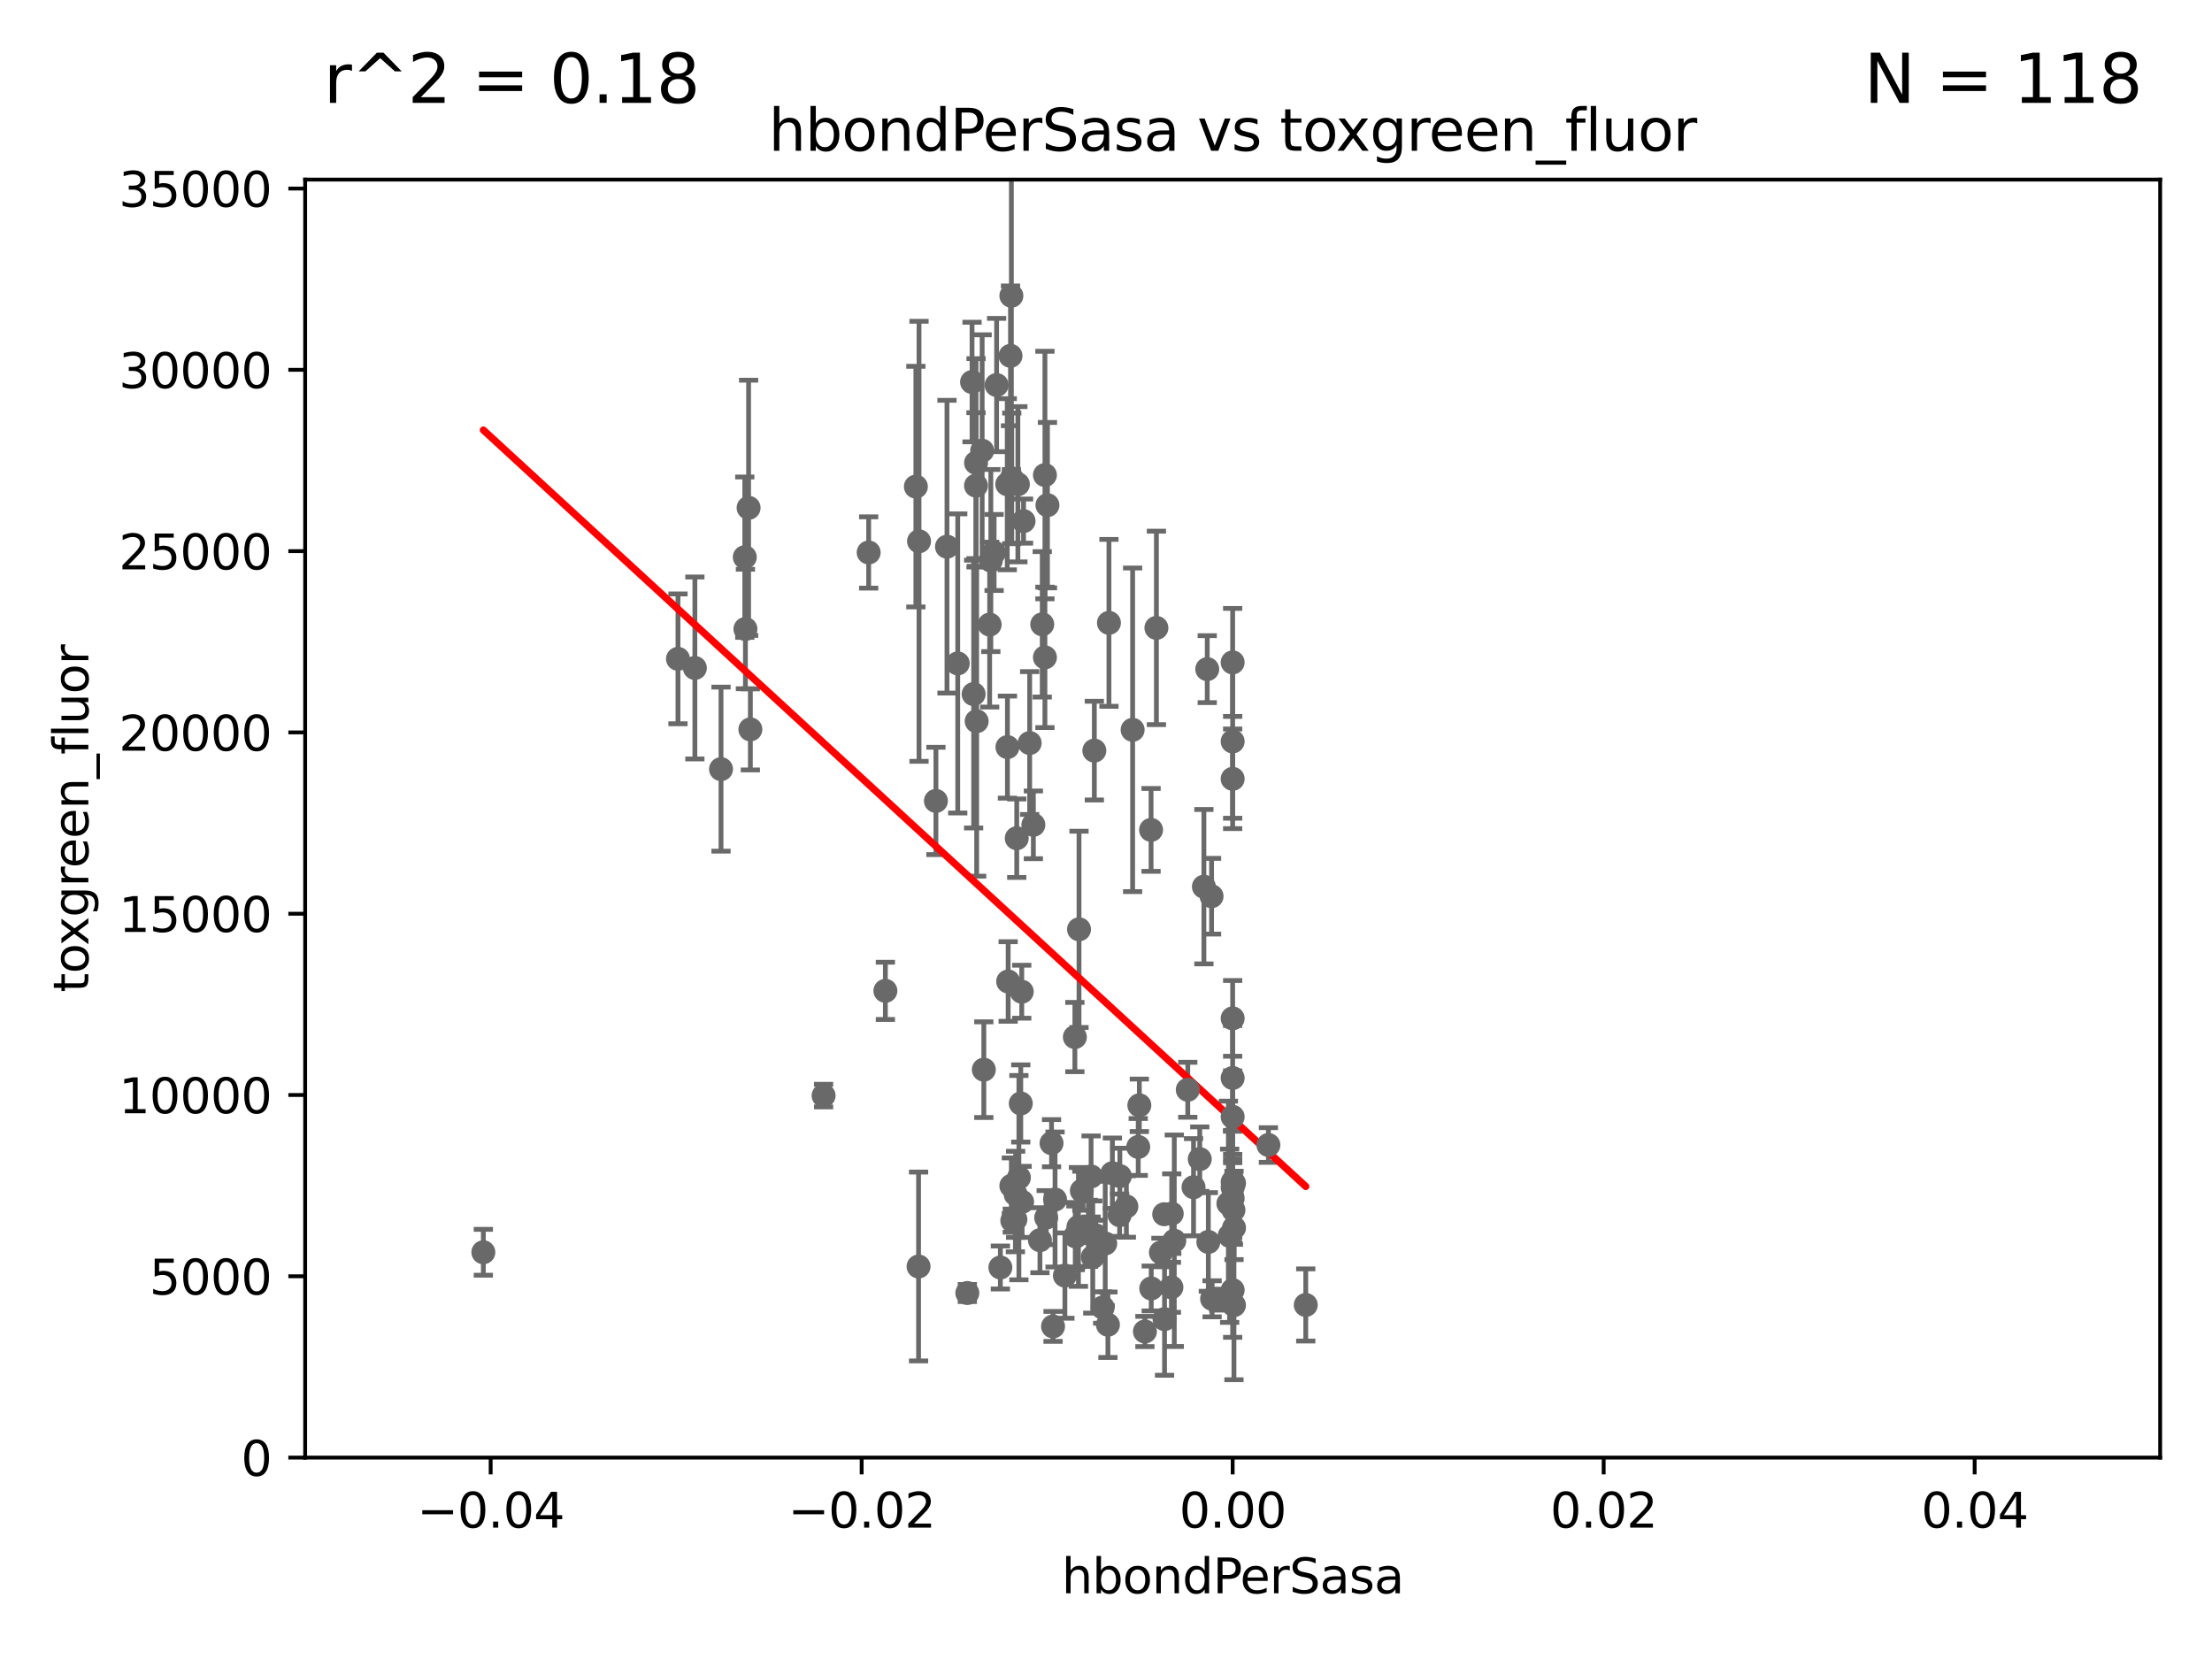 <?xml version="1.0" encoding="utf-8" standalone="no"?>
<!DOCTYPE svg PUBLIC "-//W3C//DTD SVG 1.1//EN"
  "http://www.w3.org/Graphics/SVG/1.1/DTD/svg11.dtd">
<svg xmlns:xlink="http://www.w3.org/1999/xlink" width="460.8pt" height="345.6pt" viewBox="0 0 460.8 345.6" xmlns="http://www.w3.org/2000/svg" version="1.1">
 <defs>
  <style type="text/css">*{stroke-linejoin: round; stroke-linecap: butt}</style>
 </defs>
 <g id="figure_1">
  <g id="patch_1">
   <path d="M 0 345.6 
L 460.8 345.6 
L 460.8 0 
L 0 0 
z
" style="fill: #ffffff"/>
  </g>
  <g id="axes_1">
   <g id="patch_2">
    <path d="M 63.571 303.64 
L 450 303.64 
L 450 37.411 
L 63.571 37.411 
z
" style="fill: #ffffff"/>
   </g>
   <g id="PathCollection_1">
    <defs>
     <path id="maab2051cca" d="M 0 1.118 
C 0.297 1.118 0.581 1 0.791 0.791 
C 1 0.581 1.118 0.297 1.118 0 
C 1.118 -0.297 1 -0.581 0.791 -0.791 
C 0.581 -1 0.297 -1.118 0 -1.118 
C -0.297 -1.118 -0.581 -1 -0.791 -0.791 
C -1 -0.581 -1.118 -0.297 -1.118 0 
C -1.118 0.297 -1 0.581 -0.791 0.791 
C -0.581 1 -0.297 1.118 0 1.118 
z
" style="stroke: #696969"/>
    </defs>
    <g clip-path="url(#p550d957f4e)">
     <use xlink:href="#maab2051cca" x="207.091" y="115.09" style="fill: #696969; stroke: #696969"/>
     <use xlink:href="#maab2051cca" x="244.027" y="268.169" style="fill: #696969; stroke: #696969"/>
     <use xlink:href="#maab2051cca" x="216.639" y="258.358" style="fill: #696969; stroke: #696969"/>
     <use xlink:href="#maab2051cca" x="257.072" y="255.775" style="fill: #696969; stroke: #696969"/>
     <use xlink:href="#maab2051cca" x="238.508" y="277.375" style="fill: #696969; stroke: #696969"/>
     <use xlink:href="#maab2051cca" x="234.644" y="251.323" style="fill: #696969; stroke: #696969"/>
     <use xlink:href="#maab2051cca" x="253.875" y="270.746" style="fill: #696969; stroke: #696969"/>
     <use xlink:href="#maab2051cca" x="229.709" y="272.382" style="fill: #696969; stroke: #696969"/>
     <use xlink:href="#maab2051cca" x="204.948" y="222.83" style="fill: #696969; stroke: #696969"/>
     <use xlink:href="#maab2051cca" x="191.354" y="263.833" style="fill: #696969; stroke: #696969"/>
     <use xlink:href="#maab2051cca" x="237.113" y="238.934" style="fill: #696969; stroke: #696969"/>
     <use xlink:href="#maab2051cca" x="212.925" y="250.369" style="fill: #696969; stroke: #696969"/>
     <use xlink:href="#maab2051cca" x="203.457" y="150.246" style="fill: #696969; stroke: #696969"/>
     <use xlink:href="#maab2051cca" x="219.055" y="238.149" style="fill: #696969; stroke: #696969"/>
     <use xlink:href="#maab2051cca" x="244.625" y="258.47" style="fill: #696969; stroke: #696969"/>
     <use xlink:href="#maab2051cca" x="233.286" y="245.005" style="fill: #696969; stroke: #696969"/>
     <use xlink:href="#maab2051cca" x="256.786" y="247.376" style="fill: #696969; stroke: #696969"/>
     <use xlink:href="#maab2051cca" x="219.786" y="249.877" style="fill: #696969; stroke: #696969"/>
     <use xlink:href="#maab2051cca" x="256.948" y="252.069" style="fill: #696969; stroke: #696969"/>
     <use xlink:href="#maab2051cca" x="224.78" y="193.597" style="fill: #696969; stroke: #696969"/>
     <use xlink:href="#maab2051cca" x="194.968" y="166.847" style="fill: #696969; stroke: #696969"/>
     <use xlink:href="#maab2051cca" x="201.512" y="269.359" style="fill: #696969; stroke: #696969"/>
     <use xlink:href="#maab2051cca" x="244.095" y="252.825" style="fill: #696969; stroke: #696969"/>
     <use xlink:href="#maab2051cca" x="227.293" y="245.077" style="fill: #696969; stroke: #696969"/>
     <use xlink:href="#maab2051cca" x="251.49" y="139.395" style="fill: #696969; stroke: #696969"/>
     <use xlink:href="#maab2051cca" x="211.576" y="248.804" style="fill: #696969; stroke: #696969"/>
     <use xlink:href="#maab2051cca" x="141.236" y="137.251" style="fill: #696969; stroke: #696969"/>
     <use xlink:href="#maab2051cca" x="221.839" y="265.728" style="fill: #696969; stroke: #696969"/>
     <use xlink:href="#maab2051cca" x="242.524" y="252.947" style="fill: #696969; stroke: #696969"/>
     <use xlink:href="#maab2051cca" x="228.261" y="257.342" style="fill: #696969; stroke: #696969"/>
     <use xlink:href="#maab2051cca" x="256.786" y="137.993" style="fill: #696969; stroke: #696969"/>
     <use xlink:href="#maab2051cca" x="208.395" y="264.042" style="fill: #696969; stroke: #696969"/>
     <use xlink:href="#maab2051cca" x="215.269" y="171.827" style="fill: #696969; stroke: #696969"/>
     <use xlink:href="#maab2051cca" x="237.346" y="230.255" style="fill: #696969; stroke: #696969"/>
     <use xlink:href="#maab2051cca" x="233.235" y="253.148" style="fill: #696969; stroke: #696969"/>
     <use xlink:href="#maab2051cca" x="252.503" y="270.567" style="fill: #696969; stroke: #696969"/>
     <use xlink:href="#maab2051cca" x="230.238" y="259.045" style="fill: #696969; stroke: #696969"/>
     <use xlink:href="#maab2051cca" x="144.756" y="139.15" style="fill: #696969; stroke: #696969"/>
     <use xlink:href="#maab2051cca" x="217.943" y="253.655" style="fill: #696969; stroke: #696969"/>
     <use xlink:href="#maab2051cca" x="230.801" y="275.967" style="fill: #696969; stroke: #696969"/>
     <use xlink:href="#maab2051cca" x="239.822" y="268.409" style="fill: #696969; stroke: #696969"/>
     <use xlink:href="#maab2051cca" x="218.205" y="105.234" style="fill: #696969; stroke: #696969"/>
     <use xlink:href="#maab2051cca" x="272.013" y="271.847" style="fill: #696969; stroke: #696969"/>
     <use xlink:href="#maab2051cca" x="227.642" y="261.862" style="fill: #696969; stroke: #696969"/>
     <use xlink:href="#maab2051cca" x="231.015" y="129.752" style="fill: #696969; stroke: #696969"/>
     <use xlink:href="#maab2051cca" x="223.997" y="257.5" style="fill: #696969; stroke: #696969"/>
     <use xlink:href="#maab2051cca" x="256.786" y="232.65" style="fill: #696969; stroke: #696969"/>
     <use xlink:href="#maab2051cca" x="251.718" y="258.72" style="fill: #696969; stroke: #696969"/>
     <use xlink:href="#maab2051cca" x="239.788" y="172.883" style="fill: #696969; stroke: #696969"/>
     <use xlink:href="#maab2051cca" x="256.786" y="246.235" style="fill: #696969; stroke: #696969"/>
     <use xlink:href="#maab2051cca" x="248.636" y="247.319" style="fill: #696969; stroke: #696969"/>
     <use xlink:href="#maab2051cca" x="257.069" y="246.485" style="fill: #696969; stroke: #696969"/>
     <use xlink:href="#maab2051cca" x="212.645" y="229.873" style="fill: #696969; stroke: #696969"/>
     <use xlink:href="#maab2051cca" x="171.569" y="228.234" style="fill: #696969; stroke: #696969"/>
     <use xlink:href="#maab2051cca" x="256.786" y="162.243" style="fill: #696969; stroke: #696969"/>
     <use xlink:href="#maab2051cca" x="256.786" y="154.457" style="fill: #696969; stroke: #696969"/>
     <use xlink:href="#maab2051cca" x="223.915" y="216.039" style="fill: #696969; stroke: #696969"/>
     <use xlink:href="#maab2051cca" x="242.595" y="274.795" style="fill: #696969; stroke: #696969"/>
     <use xlink:href="#maab2051cca" x="256.159" y="257.429" style="fill: #696969; stroke: #696969"/>
     <use xlink:href="#maab2051cca" x="231.733" y="244.401" style="fill: #696969; stroke: #696969"/>
     <use xlink:href="#maab2051cca" x="224.656" y="255.591" style="fill: #696969; stroke: #696969"/>
     <use xlink:href="#maab2051cca" x="256.786" y="212.147" style="fill: #696969; stroke: #696969"/>
     <use xlink:href="#maab2051cca" x="211.526" y="254.022" style="fill: #696969; stroke: #696969"/>
     <use xlink:href="#maab2051cca" x="227.97" y="156.366" style="fill: #696969; stroke: #696969"/>
     <use xlink:href="#maab2051cca" x="256.786" y="268.756" style="fill: #696969; stroke: #696969"/>
     <use xlink:href="#maab2051cca" x="255.894" y="250.721" style="fill: #696969; stroke: #696969"/>
     <use xlink:href="#maab2051cca" x="235.946" y="152.035" style="fill: #696969; stroke: #696969"/>
     <use xlink:href="#maab2051cca" x="224.129" y="257.576" style="fill: #696969; stroke: #696969"/>
     <use xlink:href="#maab2051cca" x="225.369" y="248.058" style="fill: #696969; stroke: #696969"/>
     <use xlink:href="#maab2051cca" x="240.902" y="130.801" style="fill: #696969; stroke: #696969"/>
     <use xlink:href="#maab2051cca" x="257.056" y="271.896" style="fill: #696969; stroke: #696969"/>
     <use xlink:href="#maab2051cca" x="226.725" y="256.929" style="fill: #696969; stroke: #696969"/>
     <use xlink:href="#maab2051cca" x="256.786" y="224.561" style="fill: #696969; stroke: #696969"/>
     <use xlink:href="#maab2051cca" x="249.932" y="241.464" style="fill: #696969; stroke: #696969"/>
     <use xlink:href="#maab2051cca" x="210.881" y="254.285" style="fill: #696969; stroke: #696969"/>
     <use xlink:href="#maab2051cca" x="252.392" y="186.7" style="fill: #696969; stroke: #696969"/>
     <use xlink:href="#maab2051cca" x="204.6" y="93.895" style="fill: #696969; stroke: #696969"/>
     <use xlink:href="#maab2051cca" x="250.795" y="184.712" style="fill: #696969; stroke: #696969"/>
     <use xlink:href="#maab2051cca" x="256.786" y="249.638" style="fill: #696969; stroke: #696969"/>
     <use xlink:href="#maab2051cca" x="184.442" y="206.41" style="fill: #696969; stroke: #696969"/>
     <use xlink:href="#maab2051cca" x="155.154" y="116.067" style="fill: #696969; stroke: #696969"/>
     <use xlink:href="#maab2051cca" x="210.018" y="204.462" style="fill: #696969; stroke: #696969"/>
     <use xlink:href="#maab2051cca" x="209.868" y="155.635" style="fill: #696969; stroke: #696969"/>
     <use xlink:href="#maab2051cca" x="214.498" y="154.79" style="fill: #696969; stroke: #696969"/>
     <use xlink:href="#maab2051cca" x="247.436" y="227.018" style="fill: #696969; stroke: #696969"/>
     <use xlink:href="#maab2051cca" x="212.043" y="100.88" style="fill: #696969; stroke: #696969"/>
     <use xlink:href="#maab2051cca" x="217.118" y="130.059" style="fill: #696969; stroke: #696969"/>
     <use xlink:href="#maab2051cca" x="213.226" y="108.552" style="fill: #696969; stroke: #696969"/>
     <use xlink:href="#maab2051cca" x="155.948" y="105.788" style="fill: #696969; stroke: #696969"/>
     <use xlink:href="#maab2051cca" x="209.828" y="100.872" style="fill: #696969; stroke: #696969"/>
     <use xlink:href="#maab2051cca" x="219.368" y="276.318" style="fill: #696969; stroke: #696969"/>
     <use xlink:href="#maab2051cca" x="206.164" y="130.114" style="fill: #696969; stroke: #696969"/>
     <use xlink:href="#maab2051cca" x="212.255" y="245.325" style="fill: #696969; stroke: #696969"/>
     <use xlink:href="#maab2051cca" x="211.807" y="174.616" style="fill: #696969; stroke: #696969"/>
     <use xlink:href="#maab2051cca" x="264.233" y="238.523" style="fill: #696969; stroke: #696969"/>
     <use xlink:href="#maab2051cca" x="197.274" y="113.883" style="fill: #696969; stroke: #696969"/>
     <use xlink:href="#maab2051cca" x="199.515" y="138.203" style="fill: #696969; stroke: #696969"/>
     <use xlink:href="#maab2051cca" x="241.838" y="260.914" style="fill: #696969; stroke: #696969"/>
     <use xlink:href="#maab2051cca" x="210.768" y="99.654" style="fill: #696969; stroke: #696969"/>
     <use xlink:href="#maab2051cca" x="210.688" y="61.614" style="fill: #696969; stroke: #696969"/>
     <use xlink:href="#maab2051cca" x="212.848" y="206.592" style="fill: #696969; stroke: #696969"/>
     <use xlink:href="#maab2051cca" x="217.678" y="98.96" style="fill: #696969; stroke: #696969"/>
     <use xlink:href="#maab2051cca" x="202.826" y="144.591" style="fill: #696969; stroke: #696969"/>
     <use xlink:href="#maab2051cca" x="202.496" y="79.585" style="fill: #696969; stroke: #696969"/>
     <use xlink:href="#maab2051cca" x="191.45" y="112.761" style="fill: #696969; stroke: #696969"/>
     <use xlink:href="#maab2051cca" x="155.286" y="131.033" style="fill: #696969; stroke: #696969"/>
     <use xlink:href="#maab2051cca" x="210.508" y="74.129" style="fill: #696969; stroke: #696969"/>
     <use xlink:href="#maab2051cca" x="203.329" y="96.415" style="fill: #696969; stroke: #696969"/>
     <use xlink:href="#maab2051cca" x="206.411" y="116.772" style="fill: #696969; stroke: #696969"/>
     <use xlink:href="#maab2051cca" x="150.202" y="160.224" style="fill: #696969; stroke: #696969"/>
     <use xlink:href="#maab2051cca" x="180.96" y="115.091" style="fill: #696969; stroke: #696969"/>
     <use xlink:href="#maab2051cca" x="207.613" y="80.209" style="fill: #696969; stroke: #696969"/>
     <use xlink:href="#maab2051cca" x="156.315" y="151.945" style="fill: #696969; stroke: #696969"/>
     <use xlink:href="#maab2051cca" x="203.319" y="101.166" style="fill: #696969; stroke: #696969"/>
     <use xlink:href="#maab2051cca" x="190.794" y="101.372" style="fill: #696969; stroke: #696969"/>
     <use xlink:href="#maab2051cca" x="100.691" y="260.87" style="fill: #696969; stroke: #696969"/>
     <use xlink:href="#maab2051cca" x="210.682" y="247.024" style="fill: #696969; stroke: #696969"/>
     <use xlink:href="#maab2051cca" x="217.677" y="136.942" style="fill: #696969; stroke: #696969"/>
    </g>
   </g>
   <g id="matplotlib.axis_1">
    <g id="xtick_1">
     <g id="line2d_1">
      <defs>
       <path id="mfb020c60a7" d="M 0 0 
L 0 3.5 
" style="stroke: #000000; stroke-width: 0.8"/>
      </defs>
      <g>
       <use xlink:href="#mfb020c60a7" x="102.214" y="303.64" style="stroke: #000000; stroke-width: 0.8"/>
      </g>
     </g>
     <g id="text_1">
      <!-- −0.04 -->
      <g transform="translate(86.891 318.238)scale(0.1 -0.1)">
       <defs>
        <path id="DejaVuSans-2212" d="M 678 2272 
L 4684 2272 
L 4684 1741 
L 678 1741 
L 678 2272 
z
" transform="scale(0.016)"/>
        <path id="DejaVuSans-30" d="M 2034 4250 
Q 1547 4250 1301 3770 
Q 1056 3291 1056 2328 
Q 1056 1369 1301 889 
Q 1547 409 2034 409 
Q 2525 409 2770 889 
Q 3016 1369 3016 2328 
Q 3016 3291 2770 3770 
Q 2525 4250 2034 4250 
z
M 2034 4750 
Q 2819 4750 3233 4129 
Q 3647 3509 3647 2328 
Q 3647 1150 3233 529 
Q 2819 -91 2034 -91 
Q 1250 -91 836 529 
Q 422 1150 422 2328 
Q 422 3509 836 4129 
Q 1250 4750 2034 4750 
z
" transform="scale(0.016)"/>
        <path id="DejaVuSans-2e" d="M 684 794 
L 1344 794 
L 1344 0 
L 684 0 
L 684 794 
z
" transform="scale(0.016)"/>
        <path id="DejaVuSans-34" d="M 2419 4116 
L 825 1625 
L 2419 1625 
L 2419 4116 
z
M 2253 4666 
L 3047 4666 
L 3047 1625 
L 3713 1625 
L 3713 1100 
L 3047 1100 
L 3047 0 
L 2419 0 
L 2419 1100 
L 313 1100 
L 313 1709 
L 2253 4666 
z
" transform="scale(0.016)"/>
       </defs>
       <use xlink:href="#DejaVuSans-2212"/>
       <use xlink:href="#DejaVuSans-30" x="83.789"/>
       <use xlink:href="#DejaVuSans-2e" x="147.412"/>
       <use xlink:href="#DejaVuSans-30" x="179.199"/>
       <use xlink:href="#DejaVuSans-34" x="242.822"/>
      </g>
     </g>
    </g>
    <g id="xtick_2">
     <g id="line2d_2">
      <g>
       <use xlink:href="#mfb020c60a7" x="179.5" y="303.64" style="stroke: #000000; stroke-width: 0.8"/>
      </g>
     </g>
     <g id="text_2">
      <!-- −0.02 -->
      <g transform="translate(164.177 318.238)scale(0.1 -0.1)">
       <defs>
        <path id="DejaVuSans-32" d="M 1228 531 
L 3431 531 
L 3431 0 
L 469 0 
L 469 531 
Q 828 903 1448 1529 
Q 2069 2156 2228 2338 
Q 2531 2678 2651 2914 
Q 2772 3150 2772 3378 
Q 2772 3750 2511 3984 
Q 2250 4219 1831 4219 
Q 1534 4219 1204 4116 
Q 875 4013 500 3803 
L 500 4441 
Q 881 4594 1212 4672 
Q 1544 4750 1819 4750 
Q 2544 4750 2975 4387 
Q 3406 4025 3406 3419 
Q 3406 3131 3298 2873 
Q 3191 2616 2906 2266 
Q 2828 2175 2409 1742 
Q 1991 1309 1228 531 
z
" transform="scale(0.016)"/>
       </defs>
       <use xlink:href="#DejaVuSans-2212"/>
       <use xlink:href="#DejaVuSans-30" x="83.789"/>
       <use xlink:href="#DejaVuSans-2e" x="147.412"/>
       <use xlink:href="#DejaVuSans-30" x="179.199"/>
       <use xlink:href="#DejaVuSans-32" x="242.822"/>
      </g>
     </g>
    </g>
    <g id="xtick_3">
     <g id="line2d_3">
      <g>
       <use xlink:href="#mfb020c60a7" x="256.786" y="303.64" style="stroke: #000000; stroke-width: 0.8"/>
      </g>
     </g>
     <g id="text_3">
      <!-- 0.00 -->
      <g transform="translate(245.653 318.238)scale(0.1 -0.1)">
       <use xlink:href="#DejaVuSans-30"/>
       <use xlink:href="#DejaVuSans-2e" x="63.623"/>
       <use xlink:href="#DejaVuSans-30" x="95.41"/>
       <use xlink:href="#DejaVuSans-30" x="159.033"/>
      </g>
     </g>
    </g>
    <g id="xtick_4">
     <g id="line2d_4">
      <g>
       <use xlink:href="#mfb020c60a7" x="334.071" y="303.64" style="stroke: #000000; stroke-width: 0.8"/>
      </g>
     </g>
     <g id="text_4">
      <!-- 0.02 -->
      <g transform="translate(322.939 318.238)scale(0.1 -0.1)">
       <use xlink:href="#DejaVuSans-30"/>
       <use xlink:href="#DejaVuSans-2e" x="63.623"/>
       <use xlink:href="#DejaVuSans-30" x="95.41"/>
       <use xlink:href="#DejaVuSans-32" x="159.033"/>
      </g>
     </g>
    </g>
    <g id="xtick_5">
     <g id="line2d_5">
      <g>
       <use xlink:href="#mfb020c60a7" x="411.357" y="303.64" style="stroke: #000000; stroke-width: 0.8"/>
      </g>
     </g>
     <g id="text_5">
      <!-- 0.04 -->
      <g transform="translate(400.224 318.238)scale(0.1 -0.1)">
       <use xlink:href="#DejaVuSans-30"/>
       <use xlink:href="#DejaVuSans-2e" x="63.623"/>
       <use xlink:href="#DejaVuSans-30" x="95.41"/>
       <use xlink:href="#DejaVuSans-34" x="159.033"/>
      </g>
     </g>
    </g>
    <g id="text_6">
     <!-- hbondPerSasa -->
     <g transform="translate(221.168 331.917)scale(0.1 -0.1)">
      <defs>
       <path id="DejaVuSans-68" d="M 3513 2113 
L 3513 0 
L 2938 0 
L 2938 2094 
Q 2938 2591 2744 2837 
Q 2550 3084 2163 3084 
Q 1697 3084 1428 2787 
Q 1159 2491 1159 1978 
L 1159 0 
L 581 0 
L 581 4863 
L 1159 4863 
L 1159 2956 
Q 1366 3272 1645 3428 
Q 1925 3584 2291 3584 
Q 2894 3584 3203 3211 
Q 3513 2838 3513 2113 
z
" transform="scale(0.016)"/>
       <path id="DejaVuSans-62" d="M 3116 1747 
Q 3116 2381 2855 2742 
Q 2594 3103 2138 3103 
Q 1681 3103 1420 2742 
Q 1159 2381 1159 1747 
Q 1159 1113 1420 752 
Q 1681 391 2138 391 
Q 2594 391 2855 752 
Q 3116 1113 3116 1747 
z
M 1159 2969 
Q 1341 3281 1617 3432 
Q 1894 3584 2278 3584 
Q 2916 3584 3314 3078 
Q 3713 2572 3713 1747 
Q 3713 922 3314 415 
Q 2916 -91 2278 -91 
Q 1894 -91 1617 61 
Q 1341 213 1159 525 
L 1159 0 
L 581 0 
L 581 4863 
L 1159 4863 
L 1159 2969 
z
" transform="scale(0.016)"/>
       <path id="DejaVuSans-6f" d="M 1959 3097 
Q 1497 3097 1228 2736 
Q 959 2375 959 1747 
Q 959 1119 1226 758 
Q 1494 397 1959 397 
Q 2419 397 2687 759 
Q 2956 1122 2956 1747 
Q 2956 2369 2687 2733 
Q 2419 3097 1959 3097 
z
M 1959 3584 
Q 2709 3584 3137 3096 
Q 3566 2609 3566 1747 
Q 3566 888 3137 398 
Q 2709 -91 1959 -91 
Q 1206 -91 779 398 
Q 353 888 353 1747 
Q 353 2609 779 3096 
Q 1206 3584 1959 3584 
z
" transform="scale(0.016)"/>
       <path id="DejaVuSans-6e" d="M 3513 2113 
L 3513 0 
L 2938 0 
L 2938 2094 
Q 2938 2591 2744 2837 
Q 2550 3084 2163 3084 
Q 1697 3084 1428 2787 
Q 1159 2491 1159 1978 
L 1159 0 
L 581 0 
L 581 3500 
L 1159 3500 
L 1159 2956 
Q 1366 3272 1645 3428 
Q 1925 3584 2291 3584 
Q 2894 3584 3203 3211 
Q 3513 2838 3513 2113 
z
" transform="scale(0.016)"/>
       <path id="DejaVuSans-64" d="M 2906 2969 
L 2906 4863 
L 3481 4863 
L 3481 0 
L 2906 0 
L 2906 525 
Q 2725 213 2448 61 
Q 2172 -91 1784 -91 
Q 1150 -91 751 415 
Q 353 922 353 1747 
Q 353 2572 751 3078 
Q 1150 3584 1784 3584 
Q 2172 3584 2448 3432 
Q 2725 3281 2906 2969 
z
M 947 1747 
Q 947 1113 1208 752 
Q 1469 391 1925 391 
Q 2381 391 2643 752 
Q 2906 1113 2906 1747 
Q 2906 2381 2643 2742 
Q 2381 3103 1925 3103 
Q 1469 3103 1208 2742 
Q 947 2381 947 1747 
z
" transform="scale(0.016)"/>
       <path id="DejaVuSans-50" d="M 1259 4147 
L 1259 2394 
L 2053 2394 
Q 2494 2394 2734 2622 
Q 2975 2850 2975 3272 
Q 2975 3691 2734 3919 
Q 2494 4147 2053 4147 
L 1259 4147 
z
M 628 4666 
L 2053 4666 
Q 2838 4666 3239 4311 
Q 3641 3956 3641 3272 
Q 3641 2581 3239 2228 
Q 2838 1875 2053 1875 
L 1259 1875 
L 1259 0 
L 628 0 
L 628 4666 
z
" transform="scale(0.016)"/>
       <path id="DejaVuSans-65" d="M 3597 1894 
L 3597 1613 
L 953 1613 
Q 991 1019 1311 708 
Q 1631 397 2203 397 
Q 2534 397 2845 478 
Q 3156 559 3463 722 
L 3463 178 
Q 3153 47 2828 -22 
Q 2503 -91 2169 -91 
Q 1331 -91 842 396 
Q 353 884 353 1716 
Q 353 2575 817 3079 
Q 1281 3584 2069 3584 
Q 2775 3584 3186 3129 
Q 3597 2675 3597 1894 
z
M 3022 2063 
Q 3016 2534 2758 2815 
Q 2500 3097 2075 3097 
Q 1594 3097 1305 2825 
Q 1016 2553 972 2059 
L 3022 2063 
z
" transform="scale(0.016)"/>
       <path id="DejaVuSans-72" d="M 2631 2963 
Q 2534 3019 2420 3045 
Q 2306 3072 2169 3072 
Q 1681 3072 1420 2755 
Q 1159 2438 1159 1844 
L 1159 0 
L 581 0 
L 581 3500 
L 1159 3500 
L 1159 2956 
Q 1341 3275 1631 3429 
Q 1922 3584 2338 3584 
Q 2397 3584 2469 3576 
Q 2541 3569 2628 3553 
L 2631 2963 
z
" transform="scale(0.016)"/>
       <path id="DejaVuSans-53" d="M 3425 4513 
L 3425 3897 
Q 3066 4069 2747 4153 
Q 2428 4238 2131 4238 
Q 1616 4238 1336 4038 
Q 1056 3838 1056 3469 
Q 1056 3159 1242 3001 
Q 1428 2844 1947 2747 
L 2328 2669 
Q 3034 2534 3370 2195 
Q 3706 1856 3706 1288 
Q 3706 609 3251 259 
Q 2797 -91 1919 -91 
Q 1588 -91 1214 -16 
Q 841 59 441 206 
L 441 856 
Q 825 641 1194 531 
Q 1563 422 1919 422 
Q 2459 422 2753 634 
Q 3047 847 3047 1241 
Q 3047 1584 2836 1778 
Q 2625 1972 2144 2069 
L 1759 2144 
Q 1053 2284 737 2584 
Q 422 2884 422 3419 
Q 422 4038 858 4394 
Q 1294 4750 2059 4750 
Q 2388 4750 2728 4690 
Q 3069 4631 3425 4513 
z
" transform="scale(0.016)"/>
       <path id="DejaVuSans-61" d="M 2194 1759 
Q 1497 1759 1228 1600 
Q 959 1441 959 1056 
Q 959 750 1161 570 
Q 1363 391 1709 391 
Q 2188 391 2477 730 
Q 2766 1069 2766 1631 
L 2766 1759 
L 2194 1759 
z
M 3341 1997 
L 3341 0 
L 2766 0 
L 2766 531 
Q 2569 213 2275 61 
Q 1981 -91 1556 -91 
Q 1019 -91 701 211 
Q 384 513 384 1019 
Q 384 1609 779 1909 
Q 1175 2209 1959 2209 
L 2766 2209 
L 2766 2266 
Q 2766 2663 2505 2880 
Q 2244 3097 1772 3097 
Q 1472 3097 1187 3025 
Q 903 2953 641 2809 
L 641 3341 
Q 956 3463 1253 3523 
Q 1550 3584 1831 3584 
Q 2591 3584 2966 3190 
Q 3341 2797 3341 1997 
z
" transform="scale(0.016)"/>
       <path id="DejaVuSans-73" d="M 2834 3397 
L 2834 2853 
Q 2591 2978 2328 3040 
Q 2066 3103 1784 3103 
Q 1356 3103 1142 2972 
Q 928 2841 928 2578 
Q 928 2378 1081 2264 
Q 1234 2150 1697 2047 
L 1894 2003 
Q 2506 1872 2764 1633 
Q 3022 1394 3022 966 
Q 3022 478 2636 193 
Q 2250 -91 1575 -91 
Q 1294 -91 989 -36 
Q 684 19 347 128 
L 347 722 
Q 666 556 975 473 
Q 1284 391 1588 391 
Q 1994 391 2212 530 
Q 2431 669 2431 922 
Q 2431 1156 2273 1281 
Q 2116 1406 1581 1522 
L 1381 1569 
Q 847 1681 609 1914 
Q 372 2147 372 2553 
Q 372 3047 722 3315 
Q 1072 3584 1716 3584 
Q 2034 3584 2315 3537 
Q 2597 3491 2834 3397 
z
" transform="scale(0.016)"/>
      </defs>
      <use xlink:href="#DejaVuSans-68"/>
      <use xlink:href="#DejaVuSans-62" x="63.379"/>
      <use xlink:href="#DejaVuSans-6f" x="126.855"/>
      <use xlink:href="#DejaVuSans-6e" x="188.037"/>
      <use xlink:href="#DejaVuSans-64" x="251.416"/>
      <use xlink:href="#DejaVuSans-50" x="314.893"/>
      <use xlink:href="#DejaVuSans-65" x="371.57"/>
      <use xlink:href="#DejaVuSans-72" x="433.094"/>
      <use xlink:href="#DejaVuSans-53" x="474.207"/>
      <use xlink:href="#DejaVuSans-61" x="537.684"/>
      <use xlink:href="#DejaVuSans-73" x="598.963"/>
      <use xlink:href="#DejaVuSans-61" x="651.062"/>
     </g>
    </g>
   </g>
   <g id="matplotlib.axis_2">
    <g id="ytick_1">
     <g id="line2d_6">
      <defs>
       <path id="m19c5ce5b65" d="M 0 0 
L -3.5 0 
" style="stroke: #000000; stroke-width: 0.8"/>
      </defs>
      <g>
       <use xlink:href="#m19c5ce5b65" x="63.571" y="303.64" style="stroke: #000000; stroke-width: 0.8"/>
      </g>
     </g>
     <g id="text_7">
      <!-- 0 -->
      <g transform="translate(50.209 307.439)scale(0.1 -0.1)">
       <use xlink:href="#DejaVuSans-30"/>
      </g>
     </g>
    </g>
    <g id="ytick_2">
     <g id="line2d_7">
      <g>
       <use xlink:href="#m19c5ce5b65" x="63.571" y="265.874" style="stroke: #000000; stroke-width: 0.8"/>
      </g>
     </g>
     <g id="text_8">
      <!-- 5000 -->
      <g transform="translate(31.121 269.673)scale(0.1 -0.1)">
       <defs>
        <path id="DejaVuSans-35" d="M 691 4666 
L 3169 4666 
L 3169 4134 
L 1269 4134 
L 1269 2991 
Q 1406 3038 1543 3061 
Q 1681 3084 1819 3084 
Q 2600 3084 3056 2656 
Q 3513 2228 3513 1497 
Q 3513 744 3044 326 
Q 2575 -91 1722 -91 
Q 1428 -91 1123 -41 
Q 819 9 494 109 
L 494 744 
Q 775 591 1075 516 
Q 1375 441 1709 441 
Q 2250 441 2565 725 
Q 2881 1009 2881 1497 
Q 2881 1984 2565 2268 
Q 2250 2553 1709 2553 
Q 1456 2553 1204 2497 
Q 953 2441 691 2322 
L 691 4666 
z
" transform="scale(0.016)"/>
       </defs>
       <use xlink:href="#DejaVuSans-35"/>
       <use xlink:href="#DejaVuSans-30" x="63.623"/>
       <use xlink:href="#DejaVuSans-30" x="127.246"/>
       <use xlink:href="#DejaVuSans-30" x="190.869"/>
      </g>
     </g>
    </g>
    <g id="ytick_3">
     <g id="line2d_8">
      <g>
       <use xlink:href="#m19c5ce5b65" x="63.571" y="228.108" style="stroke: #000000; stroke-width: 0.8"/>
      </g>
     </g>
     <g id="text_9">
      <!-- 10000 -->
      <g transform="translate(24.759 231.907)scale(0.1 -0.1)">
       <defs>
        <path id="DejaVuSans-31" d="M 794 531 
L 1825 531 
L 1825 4091 
L 703 3866 
L 703 4441 
L 1819 4666 
L 2450 4666 
L 2450 531 
L 3481 531 
L 3481 0 
L 794 0 
L 794 531 
z
" transform="scale(0.016)"/>
       </defs>
       <use xlink:href="#DejaVuSans-31"/>
       <use xlink:href="#DejaVuSans-30" x="63.623"/>
       <use xlink:href="#DejaVuSans-30" x="127.246"/>
       <use xlink:href="#DejaVuSans-30" x="190.869"/>
       <use xlink:href="#DejaVuSans-30" x="254.492"/>
      </g>
     </g>
    </g>
    <g id="ytick_4">
     <g id="line2d_9">
      <g>
       <use xlink:href="#m19c5ce5b65" x="63.571" y="190.342" style="stroke: #000000; stroke-width: 0.8"/>
      </g>
     </g>
     <g id="text_10">
      <!-- 15000 -->
      <g transform="translate(24.759 194.141)scale(0.1 -0.1)">
       <use xlink:href="#DejaVuSans-31"/>
       <use xlink:href="#DejaVuSans-35" x="63.623"/>
       <use xlink:href="#DejaVuSans-30" x="127.246"/>
       <use xlink:href="#DejaVuSans-30" x="190.869"/>
       <use xlink:href="#DejaVuSans-30" x="254.492"/>
      </g>
     </g>
    </g>
    <g id="ytick_5">
     <g id="line2d_10">
      <g>
       <use xlink:href="#m19c5ce5b65" x="63.571" y="152.576" style="stroke: #000000; stroke-width: 0.8"/>
      </g>
     </g>
     <g id="text_11">
      <!-- 20000 -->
      <g transform="translate(24.759 156.375)scale(0.1 -0.1)">
       <use xlink:href="#DejaVuSans-32"/>
       <use xlink:href="#DejaVuSans-30" x="63.623"/>
       <use xlink:href="#DejaVuSans-30" x="127.246"/>
       <use xlink:href="#DejaVuSans-30" x="190.869"/>
       <use xlink:href="#DejaVuSans-30" x="254.492"/>
      </g>
     </g>
    </g>
    <g id="ytick_6">
     <g id="line2d_11">
      <g>
       <use xlink:href="#m19c5ce5b65" x="63.571" y="114.81" style="stroke: #000000; stroke-width: 0.8"/>
      </g>
     </g>
     <g id="text_12">
      <!-- 25000 -->
      <g transform="translate(24.759 118.609)scale(0.1 -0.1)">
       <use xlink:href="#DejaVuSans-32"/>
       <use xlink:href="#DejaVuSans-35" x="63.623"/>
       <use xlink:href="#DejaVuSans-30" x="127.246"/>
       <use xlink:href="#DejaVuSans-30" x="190.869"/>
       <use xlink:href="#DejaVuSans-30" x="254.492"/>
      </g>
     </g>
    </g>
    <g id="ytick_7">
     <g id="line2d_12">
      <g>
       <use xlink:href="#m19c5ce5b65" x="63.571" y="77.044" style="stroke: #000000; stroke-width: 0.8"/>
      </g>
     </g>
     <g id="text_13">
      <!-- 30000 -->
      <g transform="translate(24.759 80.844)scale(0.1 -0.1)">
       <defs>
        <path id="DejaVuSans-33" d="M 2597 2516 
Q 3050 2419 3304 2112 
Q 3559 1806 3559 1356 
Q 3559 666 3084 287 
Q 2609 -91 1734 -91 
Q 1441 -91 1130 -33 
Q 819 25 488 141 
L 488 750 
Q 750 597 1062 519 
Q 1375 441 1716 441 
Q 2309 441 2620 675 
Q 2931 909 2931 1356 
Q 2931 1769 2642 2001 
Q 2353 2234 1838 2234 
L 1294 2234 
L 1294 2753 
L 1863 2753 
Q 2328 2753 2575 2939 
Q 2822 3125 2822 3475 
Q 2822 3834 2567 4026 
Q 2313 4219 1838 4219 
Q 1578 4219 1281 4162 
Q 984 4106 628 3988 
L 628 4550 
Q 988 4650 1302 4700 
Q 1616 4750 1894 4750 
Q 2613 4750 3031 4423 
Q 3450 4097 3450 3541 
Q 3450 3153 3228 2886 
Q 3006 2619 2597 2516 
z
" transform="scale(0.016)"/>
       </defs>
       <use xlink:href="#DejaVuSans-33"/>
       <use xlink:href="#DejaVuSans-30" x="63.623"/>
       <use xlink:href="#DejaVuSans-30" x="127.246"/>
       <use xlink:href="#DejaVuSans-30" x="190.869"/>
       <use xlink:href="#DejaVuSans-30" x="254.492"/>
      </g>
     </g>
    </g>
    <g id="ytick_8">
     <g id="line2d_13">
      <g>
       <use xlink:href="#m19c5ce5b65" x="63.571" y="39.278" style="stroke: #000000; stroke-width: 0.8"/>
      </g>
     </g>
     <g id="text_14">
      <!-- 35000 -->
      <g transform="translate(24.759 43.078)scale(0.1 -0.1)">
       <use xlink:href="#DejaVuSans-33"/>
       <use xlink:href="#DejaVuSans-35" x="63.623"/>
       <use xlink:href="#DejaVuSans-30" x="127.246"/>
       <use xlink:href="#DejaVuSans-30" x="190.869"/>
       <use xlink:href="#DejaVuSans-30" x="254.492"/>
      </g>
     </g>
    </g>
    <g id="text_15">
     <!-- toxgreen_fluor -->
     <g transform="translate(18.401 206.72)rotate(-90)scale(0.1 -0.1)">
      <defs>
       <path id="DejaVuSans-74" d="M 1172 4494 
L 1172 3500 
L 2356 3500 
L 2356 3053 
L 1172 3053 
L 1172 1153 
Q 1172 725 1289 603 
Q 1406 481 1766 481 
L 2356 481 
L 2356 0 
L 1766 0 
Q 1100 0 847 248 
Q 594 497 594 1153 
L 594 3053 
L 172 3053 
L 172 3500 
L 594 3500 
L 594 4494 
L 1172 4494 
z
" transform="scale(0.016)"/>
       <path id="DejaVuSans-78" d="M 3513 3500 
L 2247 1797 
L 3578 0 
L 2900 0 
L 1881 1375 
L 863 0 
L 184 0 
L 1544 1831 
L 300 3500 
L 978 3500 
L 1906 2253 
L 2834 3500 
L 3513 3500 
z
" transform="scale(0.016)"/>
       <path id="DejaVuSans-67" d="M 2906 1791 
Q 2906 2416 2648 2759 
Q 2391 3103 1925 3103 
Q 1463 3103 1205 2759 
Q 947 2416 947 1791 
Q 947 1169 1205 825 
Q 1463 481 1925 481 
Q 2391 481 2648 825 
Q 2906 1169 2906 1791 
z
M 3481 434 
Q 3481 -459 3084 -895 
Q 2688 -1331 1869 -1331 
Q 1566 -1331 1297 -1286 
Q 1028 -1241 775 -1147 
L 775 -588 
Q 1028 -725 1275 -790 
Q 1522 -856 1778 -856 
Q 2344 -856 2625 -561 
Q 2906 -266 2906 331 
L 2906 616 
Q 2728 306 2450 153 
Q 2172 0 1784 0 
Q 1141 0 747 490 
Q 353 981 353 1791 
Q 353 2603 747 3093 
Q 1141 3584 1784 3584 
Q 2172 3584 2450 3431 
Q 2728 3278 2906 2969 
L 2906 3500 
L 3481 3500 
L 3481 434 
z
" transform="scale(0.016)"/>
       <path id="DejaVuSans-5f" d="M 3263 -1063 
L 3263 -1509 
L -63 -1509 
L -63 -1063 
L 3263 -1063 
z
" transform="scale(0.016)"/>
       <path id="DejaVuSans-66" d="M 2375 4863 
L 2375 4384 
L 1825 4384 
Q 1516 4384 1395 4259 
Q 1275 4134 1275 3809 
L 1275 3500 
L 2222 3500 
L 2222 3053 
L 1275 3053 
L 1275 0 
L 697 0 
L 697 3053 
L 147 3053 
L 147 3500 
L 697 3500 
L 697 3744 
Q 697 4328 969 4595 
Q 1241 4863 1831 4863 
L 2375 4863 
z
" transform="scale(0.016)"/>
       <path id="DejaVuSans-6c" d="M 603 4863 
L 1178 4863 
L 1178 0 
L 603 0 
L 603 4863 
z
" transform="scale(0.016)"/>
       <path id="DejaVuSans-75" d="M 544 1381 
L 544 3500 
L 1119 3500 
L 1119 1403 
Q 1119 906 1312 657 
Q 1506 409 1894 409 
Q 2359 409 2629 706 
Q 2900 1003 2900 1516 
L 2900 3500 
L 3475 3500 
L 3475 0 
L 2900 0 
L 2900 538 
Q 2691 219 2414 64 
Q 2138 -91 1772 -91 
Q 1169 -91 856 284 
Q 544 659 544 1381 
z
M 1991 3584 
L 1991 3584 
z
" transform="scale(0.016)"/>
      </defs>
      <use xlink:href="#DejaVuSans-74"/>
      <use xlink:href="#DejaVuSans-6f" x="39.209"/>
      <use xlink:href="#DejaVuSans-78" x="97.266"/>
      <use xlink:href="#DejaVuSans-67" x="156.445"/>
      <use xlink:href="#DejaVuSans-72" x="219.922"/>
      <use xlink:href="#DejaVuSans-65" x="258.785"/>
      <use xlink:href="#DejaVuSans-65" x="320.309"/>
      <use xlink:href="#DejaVuSans-6e" x="381.832"/>
      <use xlink:href="#DejaVuSans-5f" x="445.211"/>
      <use xlink:href="#DejaVuSans-66" x="495.211"/>
      <use xlink:href="#DejaVuSans-6c" x="530.416"/>
      <use xlink:href="#DejaVuSans-75" x="558.199"/>
      <use xlink:href="#DejaVuSans-6f" x="621.578"/>
      <use xlink:href="#DejaVuSans-72" x="682.76"/>
     </g>
    </g>
   </g>
   <g id="LineCollection_1">
    <path d="M 207.091 123.008 
L 207.091 107.171 
" clip-path="url(#p550d957f4e)" style="fill: none; stroke: #696969"/>
    <path d="M 244.027 273.375 
L 244.027 262.964 
" clip-path="url(#p550d957f4e)" style="fill: none; stroke: #696969"/>
    <path d="M 216.639 265.129 
L 216.639 251.588 
" clip-path="url(#p550d957f4e)" style="fill: none; stroke: #696969"/>
    <path d="M 257.072 262.398 
L 257.072 249.152 
" clip-path="url(#p550d957f4e)" style="fill: none; stroke: #696969"/>
    <path d="M 238.508 280.522 
L 238.508 274.227 
" clip-path="url(#p550d957f4e)" style="fill: none; stroke: #696969"/>
    <path d="M 234.644 257.736 
L 234.644 244.91 
" clip-path="url(#p550d957f4e)" style="fill: none; stroke: #696969"/>
    <path d="M 253.875 272.926 
L 253.875 268.567 
" clip-path="url(#p550d957f4e)" style="fill: none; stroke: #696969"/>
    <path d="M 229.709 275.653 
L 229.709 269.11 
" clip-path="url(#p550d957f4e)" style="fill: none; stroke: #696969"/>
    <path d="M 204.948 232.795 
L 204.948 212.864 
" clip-path="url(#p550d957f4e)" style="fill: none; stroke: #696969"/>
    <path d="M 191.354 283.505 
L 191.354 244.161 
" clip-path="url(#p550d957f4e)" style="fill: none; stroke: #696969"/>
    <path d="M 237.113 244.856 
L 237.113 233.012 
" clip-path="url(#p550d957f4e)" style="fill: none; stroke: #696969"/>
    <path d="M 212.925 257.768 
L 212.925 242.97 
" clip-path="url(#p550d957f4e)" style="fill: none; stroke: #696969"/>
    <path d="M 203.457 182.519 
L 203.457 117.972 
" clip-path="url(#p550d957f4e)" style="fill: none; stroke: #696969"/>
    <path d="M 219.055 243.063 
L 219.055 233.234 
" clip-path="url(#p550d957f4e)" style="fill: none; stroke: #696969"/>
    <path d="M 244.625 280.499 
L 244.625 236.441 
" clip-path="url(#p550d957f4e)" style="fill: none; stroke: #696969"/>
    <path d="M 233.286 250.813 
L 233.286 239.196 
" clip-path="url(#p550d957f4e)" style="fill: none; stroke: #696969"/>
    <path d="M 256.786 259.089 
L 256.786 235.664 
" clip-path="url(#p550d957f4e)" style="fill: none; stroke: #696969"/>
    <path d="M 219.786 263.939 
L 219.786 235.814 
" clip-path="url(#p550d957f4e)" style="fill: none; stroke: #696969"/>
    <path d="M 256.948 259.223 
L 256.948 244.915 
" clip-path="url(#p550d957f4e)" style="fill: none; stroke: #696969"/>
    <path d="M 224.78 214.035 
L 224.78 173.16 
" clip-path="url(#p550d957f4e)" style="fill: none; stroke: #696969"/>
    <path d="M 194.968 178.027 
L 194.968 155.668 
" clip-path="url(#p550d957f4e)" style="fill: none; stroke: #696969"/>
    <path d="M 201.512 271.136 
L 201.512 267.583 
" clip-path="url(#p550d957f4e)" style="fill: none; stroke: #696969"/>
    <path d="M 244.095 261.12 
L 244.095 244.53 
" clip-path="url(#p550d957f4e)" style="fill: none; stroke: #696969"/>
    <path d="M 227.293 253.52 
L 227.293 236.635 
" clip-path="url(#p550d957f4e)" style="fill: none; stroke: #696969"/>
    <path d="M 251.49 146.369 
L 251.49 132.42 
" clip-path="url(#p550d957f4e)" style="fill: none; stroke: #696969"/>
    <path d="M 211.576 257.775 
L 211.576 239.834 
" clip-path="url(#p550d957f4e)" style="fill: none; stroke: #696969"/>
    <path d="M 141.236 150.773 
L 141.236 123.729 
" clip-path="url(#p550d957f4e)" style="fill: none; stroke: #696969"/>
    <path d="M 221.839 274.614 
L 221.839 256.842 
" clip-path="url(#p550d957f4e)" style="fill: none; stroke: #696969"/>
    <path d="M 242.524 253.886 
L 242.524 252.007 
" clip-path="url(#p550d957f4e)" style="fill: none; stroke: #696969"/>
    <path d="M 228.261 260.473 
L 228.261 254.211 
" clip-path="url(#p550d957f4e)" style="fill: none; stroke: #696969"/>
    <path d="M 256.786 149.246 
L 256.786 126.741 
" clip-path="url(#p550d957f4e)" style="fill: none; stroke: #696969"/>
    <path d="M 208.395 268.515 
L 208.395 259.569 
" clip-path="url(#p550d957f4e)" style="fill: none; stroke: #696969"/>
    <path d="M 215.269 178.879 
L 215.269 164.775 
" clip-path="url(#p550d957f4e)" style="fill: none; stroke: #696969"/>
    <path d="M 237.346 235.721 
L 237.346 224.789 
" clip-path="url(#p550d957f4e)" style="fill: none; stroke: #696969"/>
    <path d="M 233.235 257.562 
L 233.235 248.735 
" clip-path="url(#p550d957f4e)" style="fill: none; stroke: #696969"/>
    <path d="M 252.503 274.323 
L 252.503 266.811 
" clip-path="url(#p550d957f4e)" style="fill: none; stroke: #696969"/>
    <path d="M 230.238 272.002 
L 230.238 246.088 
" clip-path="url(#p550d957f4e)" style="fill: none; stroke: #696969"/>
    <path d="M 144.756 158.1 
L 144.756 120.201 
" clip-path="url(#p550d957f4e)" style="fill: none; stroke: #696969"/>
    <path d="M 217.943 259.28 
L 217.943 248.029 
" clip-path="url(#p550d957f4e)" style="fill: none; stroke: #696969"/>
    <path d="M 230.801 282.783 
L 230.801 269.152 
" clip-path="url(#p550d957f4e)" style="fill: none; stroke: #696969"/>
    <path d="M 239.822 273.079 
L 239.822 263.739 
" clip-path="url(#p550d957f4e)" style="fill: none; stroke: #696969"/>
    <path d="M 218.205 122.461 
L 218.205 88.007 
" clip-path="url(#p550d957f4e)" style="fill: none; stroke: #696969"/>
    <path d="M 272.013 279.359 
L 272.013 264.335 
" clip-path="url(#p550d957f4e)" style="fill: none; stroke: #696969"/>
    <path d="M 227.642 273.542 
L 227.642 250.181 
" clip-path="url(#p550d957f4e)" style="fill: none; stroke: #696969"/>
    <path d="M 231.015 147.136 
L 231.015 112.367 
" clip-path="url(#p550d957f4e)" style="fill: none; stroke: #696969"/>
    <path d="M 223.997 264.508 
L 223.997 250.493 
" clip-path="url(#p550d957f4e)" style="fill: none; stroke: #696969"/>
    <path d="M 256.786 242.215 
L 256.786 223.086 
" clip-path="url(#p550d957f4e)" style="fill: none; stroke: #696969"/>
    <path d="M 251.718 268.99 
L 251.718 248.45 
" clip-path="url(#p550d957f4e)" style="fill: none; stroke: #696969"/>
    <path d="M 239.788 181.512 
L 239.788 164.255 
" clip-path="url(#p550d957f4e)" style="fill: none; stroke: #696969"/>
    <path d="M 256.786 251.981 
L 256.786 240.488 
" clip-path="url(#p550d957f4e)" style="fill: none; stroke: #696969"/>
    <path d="M 248.636 257.444 
L 248.636 237.194 
" clip-path="url(#p550d957f4e)" style="fill: none; stroke: #696969"/>
    <path d="M 257.069 248.986 
L 257.069 243.983 
" clip-path="url(#p550d957f4e)" style="fill: none; stroke: #696969"/>
    <path d="M 212.645 237.913 
L 212.645 221.834 
" clip-path="url(#p550d957f4e)" style="fill: none; stroke: #696969"/>
    <path d="M 171.569 230.592 
L 171.569 225.876 
" clip-path="url(#p550d957f4e)" style="fill: none; stroke: #696969"/>
    <path d="M 256.786 172.618 
L 256.786 151.867 
" clip-path="url(#p550d957f4e)" style="fill: none; stroke: #696969"/>
    <path d="M 256.786 170.456 
L 256.786 138.458 
" clip-path="url(#p550d957f4e)" style="fill: none; stroke: #696969"/>
    <path d="M 223.915 223.253 
L 223.915 208.824 
" clip-path="url(#p550d957f4e)" style="fill: none; stroke: #696969"/>
    <path d="M 242.595 286.494 
L 242.595 263.097 
" clip-path="url(#p550d957f4e)" style="fill: none; stroke: #696969"/>
    <path d="M 256.159 275.478 
L 256.159 239.381 
" clip-path="url(#p550d957f4e)" style="fill: none; stroke: #696969"/>
    <path d="M 231.733 251.73 
L 231.733 237.071 
" clip-path="url(#p550d957f4e)" style="fill: none; stroke: #696969"/>
    <path d="M 224.656 267.968 
L 224.656 243.214 
" clip-path="url(#p550d957f4e)" style="fill: none; stroke: #696969"/>
    <path d="M 256.786 220.035 
L 256.786 204.259 
" clip-path="url(#p550d957f4e)" style="fill: none; stroke: #696969"/>
    <path d="M 211.526 260.77 
L 211.526 247.273 
" clip-path="url(#p550d957f4e)" style="fill: none; stroke: #696969"/>
    <path d="M 227.97 166.65 
L 227.97 146.083 
" clip-path="url(#p550d957f4e)" style="fill: none; stroke: #696969"/>
    <path d="M 256.786 278.586 
L 256.786 258.925 
" clip-path="url(#p550d957f4e)" style="fill: none; stroke: #696969"/>
    <path d="M 255.894 272.052 
L 255.894 229.39 
" clip-path="url(#p550d957f4e)" style="fill: none; stroke: #696969"/>
    <path d="M 235.946 185.743 
L 235.946 118.327 
" clip-path="url(#p550d957f4e)" style="fill: none; stroke: #696969"/>
    <path d="M 224.129 263.925 
L 224.129 251.227 
" clip-path="url(#p550d957f4e)" style="fill: none; stroke: #696969"/>
    <path d="M 225.369 252.121 
L 225.369 243.994 
" clip-path="url(#p550d957f4e)" style="fill: none; stroke: #696969"/>
    <path d="M 240.902 150.951 
L 240.902 110.652 
" clip-path="url(#p550d957f4e)" style="fill: none; stroke: #696969"/>
    <path d="M 257.056 287.425 
L 257.056 256.366 
" clip-path="url(#p550d957f4e)" style="fill: none; stroke: #696969"/>
    <path d="M 226.725 263.824 
L 226.725 250.034 
" clip-path="url(#p550d957f4e)" style="fill: none; stroke: #696969"/>
    <path d="M 256.786 235.496 
L 256.786 213.627 
" clip-path="url(#p550d957f4e)" style="fill: none; stroke: #696969"/>
    <path d="M 249.932 248.174 
L 249.932 234.754 
" clip-path="url(#p550d957f4e)" style="fill: none; stroke: #696969"/>
    <path d="M 210.881 256.694 
L 210.881 251.875 
" clip-path="url(#p550d957f4e)" style="fill: none; stroke: #696969"/>
    <path d="M 252.392 194.587 
L 252.392 178.814 
" clip-path="url(#p550d957f4e)" style="fill: none; stroke: #696969"/>
    <path d="M 204.6 118.044 
L 204.6 69.747 
" clip-path="url(#p550d957f4e)" style="fill: none; stroke: #696969"/>
    <path d="M 250.795 200.794 
L 250.795 168.63 
" clip-path="url(#p550d957f4e)" style="fill: none; stroke: #696969"/>
    <path d="M 256.786 257.818 
L 256.786 241.459 
" clip-path="url(#p550d957f4e)" style="fill: none; stroke: #696969"/>
    <path d="M 184.442 212.375 
L 184.442 200.445 
" clip-path="url(#p550d957f4e)" style="fill: none; stroke: #696969"/>
    <path d="M 155.154 132.771 
L 155.154 99.364 
" clip-path="url(#p550d957f4e)" style="fill: none; stroke: #696969"/>
    <path d="M 210.018 212.746 
L 210.018 196.178 
" clip-path="url(#p550d957f4e)" style="fill: none; stroke: #696969"/>
    <path d="M 209.868 166.268 
L 209.868 145.002 
" clip-path="url(#p550d957f4e)" style="fill: none; stroke: #696969"/>
    <path d="M 214.498 169.67 
L 214.498 139.91 
" clip-path="url(#p550d957f4e)" style="fill: none; stroke: #696969"/>
    <path d="M 247.436 232.743 
L 247.436 221.294 
" clip-path="url(#p550d957f4e)" style="fill: none; stroke: #696969"/>
    <path d="M 212.043 117.048 
L 212.043 84.711 
" clip-path="url(#p550d957f4e)" style="fill: none; stroke: #696969"/>
    <path d="M 217.118 145.209 
L 217.118 114.909 
" clip-path="url(#p550d957f4e)" style="fill: none; stroke: #696969"/>
    <path d="M 213.226 113.148 
L 213.226 103.957 
" clip-path="url(#p550d957f4e)" style="fill: none; stroke: #696969"/>
    <path d="M 155.948 132.373 
L 155.948 79.202 
" clip-path="url(#p550d957f4e)" style="fill: none; stroke: #696969"/>
    <path d="M 209.828 118.692 
L 209.828 83.052 
" clip-path="url(#p550d957f4e)" style="fill: none; stroke: #696969"/>
    <path d="M 219.368 279.439 
L 219.368 273.197 
" clip-path="url(#p550d957f4e)" style="fill: none; stroke: #696969"/>
    <path d="M 206.164 147.286 
L 206.164 112.943 
" clip-path="url(#p550d957f4e)" style="fill: none; stroke: #696969"/>
    <path d="M 212.255 266.605 
L 212.255 224.045 
" clip-path="url(#p550d957f4e)" style="fill: none; stroke: #696969"/>
    <path d="M 211.807 182.79 
L 211.807 166.441 
" clip-path="url(#p550d957f4e)" style="fill: none; stroke: #696969"/>
    <path d="M 264.233 242.133 
L 264.233 234.912 
" clip-path="url(#p550d957f4e)" style="fill: none; stroke: #696969"/>
    <path d="M 197.274 144.378 
L 197.274 83.389 
" clip-path="url(#p550d957f4e)" style="fill: none; stroke: #696969"/>
    <path d="M 199.515 169.362 
L 199.515 107.043 
" clip-path="url(#p550d957f4e)" style="fill: none; stroke: #696969"/>
    <path d="M 241.838 263.886 
L 241.838 257.941 
" clip-path="url(#p550d957f4e)" style="fill: none; stroke: #696969"/>
    <path d="M 210.768 113.257 
L 210.768 86.051 
" clip-path="url(#p550d957f4e)" style="fill: none; stroke: #696969"/>
    <path d="M 210.688 97.825 
L 210.688 25.402 
" clip-path="url(#p550d957f4e)" style="fill: none; stroke: #696969"/>
    <path d="M 212.848 212.112 
L 212.848 201.073 
" clip-path="url(#p550d957f4e)" style="fill: none; stroke: #696969"/>
    <path d="M 217.678 124.744 
L 217.678 73.175 
" clip-path="url(#p550d957f4e)" style="fill: none; stroke: #696969"/>
    <path d="M 202.826 172.484 
L 202.826 116.697 
" clip-path="url(#p550d957f4e)" style="fill: none; stroke: #696969"/>
    <path d="M 202.496 92.04 
L 202.496 67.13 
" clip-path="url(#p550d957f4e)" style="fill: none; stroke: #696969"/>
    <path d="M 191.45 158.597 
L 191.45 66.926 
" clip-path="url(#p550d957f4e)" style="fill: none; stroke: #696969"/>
    <path d="M 155.286 143.479 
L 155.286 118.586 
" clip-path="url(#p550d957f4e)" style="fill: none; stroke: #696969"/>
    <path d="M 210.508 88.692 
L 210.508 59.566 
" clip-path="url(#p550d957f4e)" style="fill: none; stroke: #696969"/>
    <path d="M 203.329 118.115 
L 203.329 74.714 
" clip-path="url(#p550d957f4e)" style="fill: none; stroke: #696969"/>
    <path d="M 206.411 135.741 
L 206.411 97.804 
" clip-path="url(#p550d957f4e)" style="fill: none; stroke: #696969"/>
    <path d="M 150.202 177.314 
L 150.202 143.135 
" clip-path="url(#p550d957f4e)" style="fill: none; stroke: #696969"/>
    <path d="M 180.96 122.516 
L 180.96 107.666 
" clip-path="url(#p550d957f4e)" style="fill: none; stroke: #696969"/>
    <path d="M 207.613 94.094 
L 207.613 66.324 
" clip-path="url(#p550d957f4e)" style="fill: none; stroke: #696969"/>
    <path d="M 156.315 160.385 
L 156.315 143.505 
" clip-path="url(#p550d957f4e)" style="fill: none; stroke: #696969"/>
    <path d="M 203.319 116.358 
L 203.319 85.973 
" clip-path="url(#p550d957f4e)" style="fill: none; stroke: #696969"/>
    <path d="M 190.794 126.436 
L 190.794 76.309 
" clip-path="url(#p550d957f4e)" style="fill: none; stroke: #696969"/>
    <path d="M 100.691 265.648 
L 100.691 256.093 
" clip-path="url(#p550d957f4e)" style="fill: none; stroke: #696969"/>
    <path d="M 210.682 252.829 
L 210.682 241.22 
" clip-path="url(#p550d957f4e)" style="fill: none; stroke: #696969"/>
    <path d="M 217.677 151.57 
L 217.677 122.315 
" clip-path="url(#p550d957f4e)" style="fill: none; stroke: #696969"/>
   </g>
   <g id="line2d_14">
    <defs>
     <path id="m68050a29d8" d="M 2 0 
L -2 -0 
" style="stroke: #696969"/>
    </defs>
    <g clip-path="url(#p550d957f4e)">
     <use xlink:href="#m68050a29d8" x="207.091" y="123.008" style="fill: #696969; stroke: #696969"/>
     <use xlink:href="#m68050a29d8" x="244.027" y="273.375" style="fill: #696969; stroke: #696969"/>
     <use xlink:href="#m68050a29d8" x="216.639" y="265.129" style="fill: #696969; stroke: #696969"/>
     <use xlink:href="#m68050a29d8" x="257.072" y="262.398" style="fill: #696969; stroke: #696969"/>
     <use xlink:href="#m68050a29d8" x="238.508" y="280.522" style="fill: #696969; stroke: #696969"/>
     <use xlink:href="#m68050a29d8" x="234.644" y="257.736" style="fill: #696969; stroke: #696969"/>
     <use xlink:href="#m68050a29d8" x="253.875" y="272.926" style="fill: #696969; stroke: #696969"/>
     <use xlink:href="#m68050a29d8" x="229.709" y="275.653" style="fill: #696969; stroke: #696969"/>
     <use xlink:href="#m68050a29d8" x="204.948" y="232.795" style="fill: #696969; stroke: #696969"/>
     <use xlink:href="#m68050a29d8" x="191.354" y="283.505" style="fill: #696969; stroke: #696969"/>
     <use xlink:href="#m68050a29d8" x="237.113" y="244.856" style="fill: #696969; stroke: #696969"/>
     <use xlink:href="#m68050a29d8" x="212.925" y="257.768" style="fill: #696969; stroke: #696969"/>
     <use xlink:href="#m68050a29d8" x="203.457" y="182.519" style="fill: #696969; stroke: #696969"/>
     <use xlink:href="#m68050a29d8" x="219.055" y="243.063" style="fill: #696969; stroke: #696969"/>
     <use xlink:href="#m68050a29d8" x="244.625" y="280.499" style="fill: #696969; stroke: #696969"/>
     <use xlink:href="#m68050a29d8" x="233.286" y="250.813" style="fill: #696969; stroke: #696969"/>
     <use xlink:href="#m68050a29d8" x="256.786" y="259.089" style="fill: #696969; stroke: #696969"/>
     <use xlink:href="#m68050a29d8" x="219.786" y="263.939" style="fill: #696969; stroke: #696969"/>
     <use xlink:href="#m68050a29d8" x="256.948" y="259.223" style="fill: #696969; stroke: #696969"/>
     <use xlink:href="#m68050a29d8" x="224.78" y="214.035" style="fill: #696969; stroke: #696969"/>
     <use xlink:href="#m68050a29d8" x="194.968" y="178.027" style="fill: #696969; stroke: #696969"/>
     <use xlink:href="#m68050a29d8" x="201.512" y="271.136" style="fill: #696969; stroke: #696969"/>
     <use xlink:href="#m68050a29d8" x="244.095" y="261.12" style="fill: #696969; stroke: #696969"/>
     <use xlink:href="#m68050a29d8" x="227.293" y="253.52" style="fill: #696969; stroke: #696969"/>
     <use xlink:href="#m68050a29d8" x="251.49" y="146.369" style="fill: #696969; stroke: #696969"/>
     <use xlink:href="#m68050a29d8" x="211.576" y="257.775" style="fill: #696969; stroke: #696969"/>
     <use xlink:href="#m68050a29d8" x="141.236" y="150.773" style="fill: #696969; stroke: #696969"/>
     <use xlink:href="#m68050a29d8" x="221.839" y="274.614" style="fill: #696969; stroke: #696969"/>
     <use xlink:href="#m68050a29d8" x="242.524" y="253.886" style="fill: #696969; stroke: #696969"/>
     <use xlink:href="#m68050a29d8" x="228.261" y="260.473" style="fill: #696969; stroke: #696969"/>
     <use xlink:href="#m68050a29d8" x="256.786" y="149.246" style="fill: #696969; stroke: #696969"/>
     <use xlink:href="#m68050a29d8" x="208.395" y="268.515" style="fill: #696969; stroke: #696969"/>
     <use xlink:href="#m68050a29d8" x="215.269" y="178.879" style="fill: #696969; stroke: #696969"/>
     <use xlink:href="#m68050a29d8" x="237.346" y="235.721" style="fill: #696969; stroke: #696969"/>
     <use xlink:href="#m68050a29d8" x="233.235" y="257.562" style="fill: #696969; stroke: #696969"/>
     <use xlink:href="#m68050a29d8" x="252.503" y="274.323" style="fill: #696969; stroke: #696969"/>
     <use xlink:href="#m68050a29d8" x="230.238" y="272.002" style="fill: #696969; stroke: #696969"/>
     <use xlink:href="#m68050a29d8" x="144.756" y="158.1" style="fill: #696969; stroke: #696969"/>
     <use xlink:href="#m68050a29d8" x="217.943" y="259.28" style="fill: #696969; stroke: #696969"/>
     <use xlink:href="#m68050a29d8" x="230.801" y="282.783" style="fill: #696969; stroke: #696969"/>
     <use xlink:href="#m68050a29d8" x="239.822" y="273.079" style="fill: #696969; stroke: #696969"/>
     <use xlink:href="#m68050a29d8" x="218.205" y="122.461" style="fill: #696969; stroke: #696969"/>
     <use xlink:href="#m68050a29d8" x="272.013" y="279.359" style="fill: #696969; stroke: #696969"/>
     <use xlink:href="#m68050a29d8" x="227.642" y="273.542" style="fill: #696969; stroke: #696969"/>
     <use xlink:href="#m68050a29d8" x="231.015" y="147.136" style="fill: #696969; stroke: #696969"/>
     <use xlink:href="#m68050a29d8" x="223.997" y="264.508" style="fill: #696969; stroke: #696969"/>
     <use xlink:href="#m68050a29d8" x="256.786" y="242.215" style="fill: #696969; stroke: #696969"/>
     <use xlink:href="#m68050a29d8" x="251.718" y="268.99" style="fill: #696969; stroke: #696969"/>
     <use xlink:href="#m68050a29d8" x="239.788" y="181.512" style="fill: #696969; stroke: #696969"/>
     <use xlink:href="#m68050a29d8" x="256.786" y="251.981" style="fill: #696969; stroke: #696969"/>
     <use xlink:href="#m68050a29d8" x="248.636" y="257.444" style="fill: #696969; stroke: #696969"/>
     <use xlink:href="#m68050a29d8" x="257.069" y="248.986" style="fill: #696969; stroke: #696969"/>
     <use xlink:href="#m68050a29d8" x="212.645" y="237.913" style="fill: #696969; stroke: #696969"/>
     <use xlink:href="#m68050a29d8" x="171.569" y="230.592" style="fill: #696969; stroke: #696969"/>
     <use xlink:href="#m68050a29d8" x="256.786" y="172.618" style="fill: #696969; stroke: #696969"/>
     <use xlink:href="#m68050a29d8" x="256.786" y="170.456" style="fill: #696969; stroke: #696969"/>
     <use xlink:href="#m68050a29d8" x="223.915" y="223.253" style="fill: #696969; stroke: #696969"/>
     <use xlink:href="#m68050a29d8" x="242.595" y="286.494" style="fill: #696969; stroke: #696969"/>
     <use xlink:href="#m68050a29d8" x="256.159" y="275.478" style="fill: #696969; stroke: #696969"/>
     <use xlink:href="#m68050a29d8" x="231.733" y="251.73" style="fill: #696969; stroke: #696969"/>
     <use xlink:href="#m68050a29d8" x="224.656" y="267.968" style="fill: #696969; stroke: #696969"/>
     <use xlink:href="#m68050a29d8" x="256.786" y="220.035" style="fill: #696969; stroke: #696969"/>
     <use xlink:href="#m68050a29d8" x="211.526" y="260.77" style="fill: #696969; stroke: #696969"/>
     <use xlink:href="#m68050a29d8" x="227.97" y="166.65" style="fill: #696969; stroke: #696969"/>
     <use xlink:href="#m68050a29d8" x="256.786" y="278.586" style="fill: #696969; stroke: #696969"/>
     <use xlink:href="#m68050a29d8" x="255.894" y="272.052" style="fill: #696969; stroke: #696969"/>
     <use xlink:href="#m68050a29d8" x="235.946" y="185.743" style="fill: #696969; stroke: #696969"/>
     <use xlink:href="#m68050a29d8" x="224.129" y="263.925" style="fill: #696969; stroke: #696969"/>
     <use xlink:href="#m68050a29d8" x="225.369" y="252.121" style="fill: #696969; stroke: #696969"/>
     <use xlink:href="#m68050a29d8" x="240.902" y="150.951" style="fill: #696969; stroke: #696969"/>
     <use xlink:href="#m68050a29d8" x="257.056" y="287.425" style="fill: #696969; stroke: #696969"/>
     <use xlink:href="#m68050a29d8" x="226.725" y="263.824" style="fill: #696969; stroke: #696969"/>
     <use xlink:href="#m68050a29d8" x="256.786" y="235.496" style="fill: #696969; stroke: #696969"/>
     <use xlink:href="#m68050a29d8" x="249.932" y="248.174" style="fill: #696969; stroke: #696969"/>
     <use xlink:href="#m68050a29d8" x="210.881" y="256.694" style="fill: #696969; stroke: #696969"/>
     <use xlink:href="#m68050a29d8" x="252.392" y="194.587" style="fill: #696969; stroke: #696969"/>
     <use xlink:href="#m68050a29d8" x="204.6" y="118.044" style="fill: #696969; stroke: #696969"/>
     <use xlink:href="#m68050a29d8" x="250.795" y="200.794" style="fill: #696969; stroke: #696969"/>
     <use xlink:href="#m68050a29d8" x="256.786" y="257.818" style="fill: #696969; stroke: #696969"/>
     <use xlink:href="#m68050a29d8" x="184.442" y="212.375" style="fill: #696969; stroke: #696969"/>
     <use xlink:href="#m68050a29d8" x="155.154" y="132.771" style="fill: #696969; stroke: #696969"/>
     <use xlink:href="#m68050a29d8" x="210.018" y="212.746" style="fill: #696969; stroke: #696969"/>
     <use xlink:href="#m68050a29d8" x="209.868" y="166.268" style="fill: #696969; stroke: #696969"/>
     <use xlink:href="#m68050a29d8" x="214.498" y="169.67" style="fill: #696969; stroke: #696969"/>
     <use xlink:href="#m68050a29d8" x="247.436" y="232.743" style="fill: #696969; stroke: #696969"/>
     <use xlink:href="#m68050a29d8" x="212.043" y="117.048" style="fill: #696969; stroke: #696969"/>
     <use xlink:href="#m68050a29d8" x="217.118" y="145.209" style="fill: #696969; stroke: #696969"/>
     <use xlink:href="#m68050a29d8" x="213.226" y="113.148" style="fill: #696969; stroke: #696969"/>
     <use xlink:href="#m68050a29d8" x="155.948" y="132.373" style="fill: #696969; stroke: #696969"/>
     <use xlink:href="#m68050a29d8" x="209.828" y="118.692" style="fill: #696969; stroke: #696969"/>
     <use xlink:href="#m68050a29d8" x="219.368" y="279.439" style="fill: #696969; stroke: #696969"/>
     <use xlink:href="#m68050a29d8" x="206.164" y="147.286" style="fill: #696969; stroke: #696969"/>
     <use xlink:href="#m68050a29d8" x="212.255" y="266.605" style="fill: #696969; stroke: #696969"/>
     <use xlink:href="#m68050a29d8" x="211.807" y="182.79" style="fill: #696969; stroke: #696969"/>
     <use xlink:href="#m68050a29d8" x="264.233" y="242.133" style="fill: #696969; stroke: #696969"/>
     <use xlink:href="#m68050a29d8" x="197.274" y="144.378" style="fill: #696969; stroke: #696969"/>
     <use xlink:href="#m68050a29d8" x="199.515" y="169.362" style="fill: #696969; stroke: #696969"/>
     <use xlink:href="#m68050a29d8" x="241.838" y="263.886" style="fill: #696969; stroke: #696969"/>
     <use xlink:href="#m68050a29d8" x="210.768" y="113.257" style="fill: #696969; stroke: #696969"/>
     <use xlink:href="#m68050a29d8" x="210.688" y="97.825" style="fill: #696969; stroke: #696969"/>
     <use xlink:href="#m68050a29d8" x="212.848" y="212.112" style="fill: #696969; stroke: #696969"/>
     <use xlink:href="#m68050a29d8" x="217.678" y="124.744" style="fill: #696969; stroke: #696969"/>
     <use xlink:href="#m68050a29d8" x="202.826" y="172.484" style="fill: #696969; stroke: #696969"/>
     <use xlink:href="#m68050a29d8" x="202.496" y="92.04" style="fill: #696969; stroke: #696969"/>
     <use xlink:href="#m68050a29d8" x="191.45" y="158.597" style="fill: #696969; stroke: #696969"/>
     <use xlink:href="#m68050a29d8" x="155.286" y="143.479" style="fill: #696969; stroke: #696969"/>
     <use xlink:href="#m68050a29d8" x="210.508" y="88.692" style="fill: #696969; stroke: #696969"/>
     <use xlink:href="#m68050a29d8" x="203.329" y="118.115" style="fill: #696969; stroke: #696969"/>
     <use xlink:href="#m68050a29d8" x="206.411" y="135.741" style="fill: #696969; stroke: #696969"/>
     <use xlink:href="#m68050a29d8" x="150.202" y="177.314" style="fill: #696969; stroke: #696969"/>
     <use xlink:href="#m68050a29d8" x="180.96" y="122.516" style="fill: #696969; stroke: #696969"/>
     <use xlink:href="#m68050a29d8" x="207.613" y="94.094" style="fill: #696969; stroke: #696969"/>
     <use xlink:href="#m68050a29d8" x="156.315" y="160.385" style="fill: #696969; stroke: #696969"/>
     <use xlink:href="#m68050a29d8" x="203.319" y="116.358" style="fill: #696969; stroke: #696969"/>
     <use xlink:href="#m68050a29d8" x="190.794" y="126.436" style="fill: #696969; stroke: #696969"/>
     <use xlink:href="#m68050a29d8" x="100.691" y="265.648" style="fill: #696969; stroke: #696969"/>
     <use xlink:href="#m68050a29d8" x="210.682" y="252.829" style="fill: #696969; stroke: #696969"/>
     <use xlink:href="#m68050a29d8" x="217.677" y="151.57" style="fill: #696969; stroke: #696969"/>
    </g>
   </g>
   <g id="line2d_15">
    <g clip-path="url(#p550d957f4e)">
     <use xlink:href="#m68050a29d8" x="207.091" y="107.171" style="fill: #696969; stroke: #696969"/>
     <use xlink:href="#m68050a29d8" x="244.027" y="262.964" style="fill: #696969; stroke: #696969"/>
     <use xlink:href="#m68050a29d8" x="216.639" y="251.588" style="fill: #696969; stroke: #696969"/>
     <use xlink:href="#m68050a29d8" x="257.072" y="249.152" style="fill: #696969; stroke: #696969"/>
     <use xlink:href="#m68050a29d8" x="238.508" y="274.227" style="fill: #696969; stroke: #696969"/>
     <use xlink:href="#m68050a29d8" x="234.644" y="244.91" style="fill: #696969; stroke: #696969"/>
     <use xlink:href="#m68050a29d8" x="253.875" y="268.567" style="fill: #696969; stroke: #696969"/>
     <use xlink:href="#m68050a29d8" x="229.709" y="269.11" style="fill: #696969; stroke: #696969"/>
     <use xlink:href="#m68050a29d8" x="204.948" y="212.864" style="fill: #696969; stroke: #696969"/>
     <use xlink:href="#m68050a29d8" x="191.354" y="244.161" style="fill: #696969; stroke: #696969"/>
     <use xlink:href="#m68050a29d8" x="237.113" y="233.012" style="fill: #696969; stroke: #696969"/>
     <use xlink:href="#m68050a29d8" x="212.925" y="242.97" style="fill: #696969; stroke: #696969"/>
     <use xlink:href="#m68050a29d8" x="203.457" y="117.972" style="fill: #696969; stroke: #696969"/>
     <use xlink:href="#m68050a29d8" x="219.055" y="233.234" style="fill: #696969; stroke: #696969"/>
     <use xlink:href="#m68050a29d8" x="244.625" y="236.441" style="fill: #696969; stroke: #696969"/>
     <use xlink:href="#m68050a29d8" x="233.286" y="239.196" style="fill: #696969; stroke: #696969"/>
     <use xlink:href="#m68050a29d8" x="256.786" y="235.664" style="fill: #696969; stroke: #696969"/>
     <use xlink:href="#m68050a29d8" x="219.786" y="235.814" style="fill: #696969; stroke: #696969"/>
     <use xlink:href="#m68050a29d8" x="256.948" y="244.915" style="fill: #696969; stroke: #696969"/>
     <use xlink:href="#m68050a29d8" x="224.78" y="173.16" style="fill: #696969; stroke: #696969"/>
     <use xlink:href="#m68050a29d8" x="194.968" y="155.668" style="fill: #696969; stroke: #696969"/>
     <use xlink:href="#m68050a29d8" x="201.512" y="267.583" style="fill: #696969; stroke: #696969"/>
     <use xlink:href="#m68050a29d8" x="244.095" y="244.53" style="fill: #696969; stroke: #696969"/>
     <use xlink:href="#m68050a29d8" x="227.293" y="236.635" style="fill: #696969; stroke: #696969"/>
     <use xlink:href="#m68050a29d8" x="251.49" y="132.42" style="fill: #696969; stroke: #696969"/>
     <use xlink:href="#m68050a29d8" x="211.576" y="239.834" style="fill: #696969; stroke: #696969"/>
     <use xlink:href="#m68050a29d8" x="141.236" y="123.729" style="fill: #696969; stroke: #696969"/>
     <use xlink:href="#m68050a29d8" x="221.839" y="256.842" style="fill: #696969; stroke: #696969"/>
     <use xlink:href="#m68050a29d8" x="242.524" y="252.007" style="fill: #696969; stroke: #696969"/>
     <use xlink:href="#m68050a29d8" x="228.261" y="254.211" style="fill: #696969; stroke: #696969"/>
     <use xlink:href="#m68050a29d8" x="256.786" y="126.741" style="fill: #696969; stroke: #696969"/>
     <use xlink:href="#m68050a29d8" x="208.395" y="259.569" style="fill: #696969; stroke: #696969"/>
     <use xlink:href="#m68050a29d8" x="215.269" y="164.775" style="fill: #696969; stroke: #696969"/>
     <use xlink:href="#m68050a29d8" x="237.346" y="224.789" style="fill: #696969; stroke: #696969"/>
     <use xlink:href="#m68050a29d8" x="233.235" y="248.735" style="fill: #696969; stroke: #696969"/>
     <use xlink:href="#m68050a29d8" x="252.503" y="266.811" style="fill: #696969; stroke: #696969"/>
     <use xlink:href="#m68050a29d8" x="230.238" y="246.088" style="fill: #696969; stroke: #696969"/>
     <use xlink:href="#m68050a29d8" x="144.756" y="120.201" style="fill: #696969; stroke: #696969"/>
     <use xlink:href="#m68050a29d8" x="217.943" y="248.029" style="fill: #696969; stroke: #696969"/>
     <use xlink:href="#m68050a29d8" x="230.801" y="269.152" style="fill: #696969; stroke: #696969"/>
     <use xlink:href="#m68050a29d8" x="239.822" y="263.739" style="fill: #696969; stroke: #696969"/>
     <use xlink:href="#m68050a29d8" x="218.205" y="88.007" style="fill: #696969; stroke: #696969"/>
     <use xlink:href="#m68050a29d8" x="272.013" y="264.335" style="fill: #696969; stroke: #696969"/>
     <use xlink:href="#m68050a29d8" x="227.642" y="250.181" style="fill: #696969; stroke: #696969"/>
     <use xlink:href="#m68050a29d8" x="231.015" y="112.367" style="fill: #696969; stroke: #696969"/>
     <use xlink:href="#m68050a29d8" x="223.997" y="250.493" style="fill: #696969; stroke: #696969"/>
     <use xlink:href="#m68050a29d8" x="256.786" y="223.086" style="fill: #696969; stroke: #696969"/>
     <use xlink:href="#m68050a29d8" x="251.718" y="248.45" style="fill: #696969; stroke: #696969"/>
     <use xlink:href="#m68050a29d8" x="239.788" y="164.255" style="fill: #696969; stroke: #696969"/>
     <use xlink:href="#m68050a29d8" x="256.786" y="240.488" style="fill: #696969; stroke: #696969"/>
     <use xlink:href="#m68050a29d8" x="248.636" y="237.194" style="fill: #696969; stroke: #696969"/>
     <use xlink:href="#m68050a29d8" x="257.069" y="243.983" style="fill: #696969; stroke: #696969"/>
     <use xlink:href="#m68050a29d8" x="212.645" y="221.834" style="fill: #696969; stroke: #696969"/>
     <use xlink:href="#m68050a29d8" x="171.569" y="225.876" style="fill: #696969; stroke: #696969"/>
     <use xlink:href="#m68050a29d8" x="256.786" y="151.867" style="fill: #696969; stroke: #696969"/>
     <use xlink:href="#m68050a29d8" x="256.786" y="138.458" style="fill: #696969; stroke: #696969"/>
     <use xlink:href="#m68050a29d8" x="223.915" y="208.824" style="fill: #696969; stroke: #696969"/>
     <use xlink:href="#m68050a29d8" x="242.595" y="263.097" style="fill: #696969; stroke: #696969"/>
     <use xlink:href="#m68050a29d8" x="256.159" y="239.381" style="fill: #696969; stroke: #696969"/>
     <use xlink:href="#m68050a29d8" x="231.733" y="237.071" style="fill: #696969; stroke: #696969"/>
     <use xlink:href="#m68050a29d8" x="224.656" y="243.214" style="fill: #696969; stroke: #696969"/>
     <use xlink:href="#m68050a29d8" x="256.786" y="204.259" style="fill: #696969; stroke: #696969"/>
     <use xlink:href="#m68050a29d8" x="211.526" y="247.273" style="fill: #696969; stroke: #696969"/>
     <use xlink:href="#m68050a29d8" x="227.97" y="146.083" style="fill: #696969; stroke: #696969"/>
     <use xlink:href="#m68050a29d8" x="256.786" y="258.925" style="fill: #696969; stroke: #696969"/>
     <use xlink:href="#m68050a29d8" x="255.894" y="229.39" style="fill: #696969; stroke: #696969"/>
     <use xlink:href="#m68050a29d8" x="235.946" y="118.327" style="fill: #696969; stroke: #696969"/>
     <use xlink:href="#m68050a29d8" x="224.129" y="251.227" style="fill: #696969; stroke: #696969"/>
     <use xlink:href="#m68050a29d8" x="225.369" y="243.994" style="fill: #696969; stroke: #696969"/>
     <use xlink:href="#m68050a29d8" x="240.902" y="110.652" style="fill: #696969; stroke: #696969"/>
     <use xlink:href="#m68050a29d8" x="257.056" y="256.366" style="fill: #696969; stroke: #696969"/>
     <use xlink:href="#m68050a29d8" x="226.725" y="250.034" style="fill: #696969; stroke: #696969"/>
     <use xlink:href="#m68050a29d8" x="256.786" y="213.627" style="fill: #696969; stroke: #696969"/>
     <use xlink:href="#m68050a29d8" x="249.932" y="234.754" style="fill: #696969; stroke: #696969"/>
     <use xlink:href="#m68050a29d8" x="210.881" y="251.875" style="fill: #696969; stroke: #696969"/>
     <use xlink:href="#m68050a29d8" x="252.392" y="178.814" style="fill: #696969; stroke: #696969"/>
     <use xlink:href="#m68050a29d8" x="204.6" y="69.747" style="fill: #696969; stroke: #696969"/>
     <use xlink:href="#m68050a29d8" x="250.795" y="168.63" style="fill: #696969; stroke: #696969"/>
     <use xlink:href="#m68050a29d8" x="256.786" y="241.459" style="fill: #696969; stroke: #696969"/>
     <use xlink:href="#m68050a29d8" x="184.442" y="200.445" style="fill: #696969; stroke: #696969"/>
     <use xlink:href="#m68050a29d8" x="155.154" y="99.364" style="fill: #696969; stroke: #696969"/>
     <use xlink:href="#m68050a29d8" x="210.018" y="196.178" style="fill: #696969; stroke: #696969"/>
     <use xlink:href="#m68050a29d8" x="209.868" y="145.002" style="fill: #696969; stroke: #696969"/>
     <use xlink:href="#m68050a29d8" x="214.498" y="139.91" style="fill: #696969; stroke: #696969"/>
     <use xlink:href="#m68050a29d8" x="247.436" y="221.294" style="fill: #696969; stroke: #696969"/>
     <use xlink:href="#m68050a29d8" x="212.043" y="84.711" style="fill: #696969; stroke: #696969"/>
     <use xlink:href="#m68050a29d8" x="217.118" y="114.909" style="fill: #696969; stroke: #696969"/>
     <use xlink:href="#m68050a29d8" x="213.226" y="103.957" style="fill: #696969; stroke: #696969"/>
     <use xlink:href="#m68050a29d8" x="155.948" y="79.202" style="fill: #696969; stroke: #696969"/>
     <use xlink:href="#m68050a29d8" x="209.828" y="83.052" style="fill: #696969; stroke: #696969"/>
     <use xlink:href="#m68050a29d8" x="219.368" y="273.197" style="fill: #696969; stroke: #696969"/>
     <use xlink:href="#m68050a29d8" x="206.164" y="112.943" style="fill: #696969; stroke: #696969"/>
     <use xlink:href="#m68050a29d8" x="212.255" y="224.045" style="fill: #696969; stroke: #696969"/>
     <use xlink:href="#m68050a29d8" x="211.807" y="166.441" style="fill: #696969; stroke: #696969"/>
     <use xlink:href="#m68050a29d8" x="264.233" y="234.912" style="fill: #696969; stroke: #696969"/>
     <use xlink:href="#m68050a29d8" x="197.274" y="83.389" style="fill: #696969; stroke: #696969"/>
     <use xlink:href="#m68050a29d8" x="199.515" y="107.043" style="fill: #696969; stroke: #696969"/>
     <use xlink:href="#m68050a29d8" x="241.838" y="257.941" style="fill: #696969; stroke: #696969"/>
     <use xlink:href="#m68050a29d8" x="210.768" y="86.051" style="fill: #696969; stroke: #696969"/>
     <use xlink:href="#m68050a29d8" x="210.688" y="25.402" style="fill: #696969; stroke: #696969"/>
     <use xlink:href="#m68050a29d8" x="212.848" y="201.073" style="fill: #696969; stroke: #696969"/>
     <use xlink:href="#m68050a29d8" x="217.678" y="73.175" style="fill: #696969; stroke: #696969"/>
     <use xlink:href="#m68050a29d8" x="202.826" y="116.697" style="fill: #696969; stroke: #696969"/>
     <use xlink:href="#m68050a29d8" x="202.496" y="67.13" style="fill: #696969; stroke: #696969"/>
     <use xlink:href="#m68050a29d8" x="191.45" y="66.926" style="fill: #696969; stroke: #696969"/>
     <use xlink:href="#m68050a29d8" x="155.286" y="118.586" style="fill: #696969; stroke: #696969"/>
     <use xlink:href="#m68050a29d8" x="210.508" y="59.566" style="fill: #696969; stroke: #696969"/>
     <use xlink:href="#m68050a29d8" x="203.329" y="74.714" style="fill: #696969; stroke: #696969"/>
     <use xlink:href="#m68050a29d8" x="206.411" y="97.804" style="fill: #696969; stroke: #696969"/>
     <use xlink:href="#m68050a29d8" x="150.202" y="143.135" style="fill: #696969; stroke: #696969"/>
     <use xlink:href="#m68050a29d8" x="180.96" y="107.666" style="fill: #696969; stroke: #696969"/>
     <use xlink:href="#m68050a29d8" x="207.613" y="66.324" style="fill: #696969; stroke: #696969"/>
     <use xlink:href="#m68050a29d8" x="156.315" y="143.505" style="fill: #696969; stroke: #696969"/>
     <use xlink:href="#m68050a29d8" x="203.319" y="85.973" style="fill: #696969; stroke: #696969"/>
     <use xlink:href="#m68050a29d8" x="190.794" y="76.309" style="fill: #696969; stroke: #696969"/>
     <use xlink:href="#m68050a29d8" x="100.691" y="256.093" style="fill: #696969; stroke: #696969"/>
     <use xlink:href="#m68050a29d8" x="210.682" y="241.22" style="fill: #696969; stroke: #696969"/>
     <use xlink:href="#m68050a29d8" x="217.677" y="122.315" style="fill: #696969; stroke: #696969"/>
    </g>
   </g>
   <g id="line2d_16">
    <path d="M 207.091 187.448 
L 244.027 221.42 
L 216.639 196.23 
L 257.072 233.417 
L 238.508 216.343 
L 234.644 212.79 
L 253.875 230.477 
L 229.709 208.251 
L 204.948 185.478 
L 191.354 172.975 
L 237.113 215.06 
L 212.925 192.814 
L 203.457 184.106 
L 219.055 198.452 
L 244.625 221.969 
L 233.286 211.541 
L 256.786 233.154 
L 219.786 199.124 
L 256.948 233.304 
L 224.78 203.718 
L 194.968 176.298 
L 201.512 182.317 
L 244.095 221.482 
L 227.293 206.029 
L 251.49 228.283 
L 211.576 191.573 
L 141.236 126.878 
L 221.839 201.012 
L 242.524 220.037 
L 228.261 206.919 
L 256.786 233.154 
L 208.395 188.647 
L 215.269 194.97 
L 237.346 215.275 
L 233.235 211.494 
L 252.503 229.215 
L 230.238 208.737 
L 144.756 130.117 
L 217.943 197.429 
L 230.801 209.255 
L 239.822 217.552 
L 218.205 197.67 
L 272.013 247.159 
L 227.642 206.35 
L 231.015 209.452 
L 223.997 202.997 
L 256.786 233.154 
L 251.718 228.493 
L 239.788 217.521 
L 256.786 233.154 
L 248.636 225.659 
L 257.069 233.415 
L 212.645 192.556 
L 171.569 154.778 
L 256.786 233.154 
L 256.786 233.154 
L 223.915 202.922 
L 242.595 220.103 
L 256.159 232.578 
L 231.733 210.112 
L 224.656 203.603 
L 256.786 233.154 
L 211.526 191.527 
L 227.97 206.651 
L 256.786 233.154 
L 255.894 232.334 
L 235.946 213.987 
L 224.129 203.118 
L 225.369 204.259 
L 240.902 218.545 
L 257.056 233.403 
L 226.725 205.506 
L 256.786 233.154 
L 249.932 226.851 
L 210.881 190.934 
L 252.392 229.113 
L 204.6 185.157 
L 250.795 227.644 
L 256.786 233.154 
L 184.442 166.617 
L 155.154 139.68 
L 210.018 190.14 
L 209.868 190.002 
L 214.498 194.26 
L 247.436 224.555 
L 212.043 192.003 
L 217.118 196.671 
L 213.226 193.091 
L 155.948 140.41 
L 209.828 189.965 
L 219.368 198.739 
L 206.164 186.595 
L 212.255 192.197 
L 211.807 191.786 
L 264.233 240.004 
L 197.274 178.419 
L 199.515 180.48 
L 241.838 219.406 
L 210.768 190.83 
L 210.688 190.757 
L 212.848 192.743 
L 217.678 197.185 
L 202.826 183.526 
L 202.496 183.222 
L 191.45 173.063 
L 155.286 139.801 
L 210.508 190.591 
L 203.329 183.988 
L 206.411 186.822 
L 150.202 135.125 
L 180.96 163.415 
L 207.613 187.928 
L 156.315 140.747 
L 203.319 183.979 
L 190.794 172.46 
L 100.691 89.588 
L 210.682 190.751 
L 217.677 197.184 
" clip-path="url(#p550d957f4e)" style="fill: none; stroke: #ff0000; stroke-width: 1.5; stroke-linecap: square"/>
   </g>
   <g id="line2d_17">
    <defs>
     <path id="m93898db384" d="M 0 2 
C 0.53 2 1.039 1.789 1.414 1.414 
C 1.789 1.039 2 0.53 2 0 
C 2 -0.53 1.789 -1.039 1.414 -1.414 
C 1.039 -1.789 0.53 -2 0 -2 
C -0.53 -2 -1.039 -1.789 -1.414 -1.414 
C -1.789 -1.039 -2 -0.53 -2 0 
C -2 0.53 -1.789 1.039 -1.414 1.414 
C -1.039 1.789 -0.53 2 0 2 
z
" style="stroke: #696969"/>
    </defs>
    <g clip-path="url(#p550d957f4e)">
     <use xlink:href="#m93898db384" x="207.091" y="115.09" style="fill: #696969; stroke: #696969"/>
     <use xlink:href="#m93898db384" x="244.027" y="268.169" style="fill: #696969; stroke: #696969"/>
     <use xlink:href="#m93898db384" x="216.639" y="258.358" style="fill: #696969; stroke: #696969"/>
     <use xlink:href="#m93898db384" x="257.072" y="255.775" style="fill: #696969; stroke: #696969"/>
     <use xlink:href="#m93898db384" x="238.508" y="277.375" style="fill: #696969; stroke: #696969"/>
     <use xlink:href="#m93898db384" x="234.644" y="251.323" style="fill: #696969; stroke: #696969"/>
     <use xlink:href="#m93898db384" x="253.875" y="270.746" style="fill: #696969; stroke: #696969"/>
     <use xlink:href="#m93898db384" x="229.709" y="272.382" style="fill: #696969; stroke: #696969"/>
     <use xlink:href="#m93898db384" x="204.948" y="222.83" style="fill: #696969; stroke: #696969"/>
     <use xlink:href="#m93898db384" x="191.354" y="263.833" style="fill: #696969; stroke: #696969"/>
     <use xlink:href="#m93898db384" x="237.113" y="238.934" style="fill: #696969; stroke: #696969"/>
     <use xlink:href="#m93898db384" x="212.925" y="250.369" style="fill: #696969; stroke: #696969"/>
     <use xlink:href="#m93898db384" x="203.457" y="150.246" style="fill: #696969; stroke: #696969"/>
     <use xlink:href="#m93898db384" x="219.055" y="238.149" style="fill: #696969; stroke: #696969"/>
     <use xlink:href="#m93898db384" x="244.625" y="258.47" style="fill: #696969; stroke: #696969"/>
     <use xlink:href="#m93898db384" x="233.286" y="245.005" style="fill: #696969; stroke: #696969"/>
     <use xlink:href="#m93898db384" x="256.786" y="247.376" style="fill: #696969; stroke: #696969"/>
     <use xlink:href="#m93898db384" x="219.786" y="249.877" style="fill: #696969; stroke: #696969"/>
     <use xlink:href="#m93898db384" x="256.948" y="252.069" style="fill: #696969; stroke: #696969"/>
     <use xlink:href="#m93898db384" x="224.78" y="193.597" style="fill: #696969; stroke: #696969"/>
     <use xlink:href="#m93898db384" x="194.968" y="166.847" style="fill: #696969; stroke: #696969"/>
     <use xlink:href="#m93898db384" x="201.512" y="269.359" style="fill: #696969; stroke: #696969"/>
     <use xlink:href="#m93898db384" x="244.095" y="252.825" style="fill: #696969; stroke: #696969"/>
     <use xlink:href="#m93898db384" x="227.293" y="245.077" style="fill: #696969; stroke: #696969"/>
     <use xlink:href="#m93898db384" x="251.49" y="139.395" style="fill: #696969; stroke: #696969"/>
     <use xlink:href="#m93898db384" x="211.576" y="248.804" style="fill: #696969; stroke: #696969"/>
     <use xlink:href="#m93898db384" x="141.236" y="137.251" style="fill: #696969; stroke: #696969"/>
     <use xlink:href="#m93898db384" x="221.839" y="265.728" style="fill: #696969; stroke: #696969"/>
     <use xlink:href="#m93898db384" x="242.524" y="252.947" style="fill: #696969; stroke: #696969"/>
     <use xlink:href="#m93898db384" x="228.261" y="257.342" style="fill: #696969; stroke: #696969"/>
     <use xlink:href="#m93898db384" x="256.786" y="137.993" style="fill: #696969; stroke: #696969"/>
     <use xlink:href="#m93898db384" x="208.395" y="264.042" style="fill: #696969; stroke: #696969"/>
     <use xlink:href="#m93898db384" x="215.269" y="171.827" style="fill: #696969; stroke: #696969"/>
     <use xlink:href="#m93898db384" x="237.346" y="230.255" style="fill: #696969; stroke: #696969"/>
     <use xlink:href="#m93898db384" x="233.235" y="253.148" style="fill: #696969; stroke: #696969"/>
     <use xlink:href="#m93898db384" x="252.503" y="270.567" style="fill: #696969; stroke: #696969"/>
     <use xlink:href="#m93898db384" x="230.238" y="259.045" style="fill: #696969; stroke: #696969"/>
     <use xlink:href="#m93898db384" x="144.756" y="139.15" style="fill: #696969; stroke: #696969"/>
     <use xlink:href="#m93898db384" x="217.943" y="253.655" style="fill: #696969; stroke: #696969"/>
     <use xlink:href="#m93898db384" x="230.801" y="275.967" style="fill: #696969; stroke: #696969"/>
     <use xlink:href="#m93898db384" x="239.822" y="268.409" style="fill: #696969; stroke: #696969"/>
     <use xlink:href="#m93898db384" x="218.205" y="105.234" style="fill: #696969; stroke: #696969"/>
     <use xlink:href="#m93898db384" x="272.013" y="271.847" style="fill: #696969; stroke: #696969"/>
     <use xlink:href="#m93898db384" x="227.642" y="261.862" style="fill: #696969; stroke: #696969"/>
     <use xlink:href="#m93898db384" x="231.015" y="129.752" style="fill: #696969; stroke: #696969"/>
     <use xlink:href="#m93898db384" x="223.997" y="257.5" style="fill: #696969; stroke: #696969"/>
     <use xlink:href="#m93898db384" x="256.786" y="232.65" style="fill: #696969; stroke: #696969"/>
     <use xlink:href="#m93898db384" x="251.718" y="258.72" style="fill: #696969; stroke: #696969"/>
     <use xlink:href="#m93898db384" x="239.788" y="172.883" style="fill: #696969; stroke: #696969"/>
     <use xlink:href="#m93898db384" x="256.786" y="246.235" style="fill: #696969; stroke: #696969"/>
     <use xlink:href="#m93898db384" x="248.636" y="247.319" style="fill: #696969; stroke: #696969"/>
     <use xlink:href="#m93898db384" x="257.069" y="246.485" style="fill: #696969; stroke: #696969"/>
     <use xlink:href="#m93898db384" x="212.645" y="229.873" style="fill: #696969; stroke: #696969"/>
     <use xlink:href="#m93898db384" x="171.569" y="228.234" style="fill: #696969; stroke: #696969"/>
     <use xlink:href="#m93898db384" x="256.786" y="162.243" style="fill: #696969; stroke: #696969"/>
     <use xlink:href="#m93898db384" x="256.786" y="154.457" style="fill: #696969; stroke: #696969"/>
     <use xlink:href="#m93898db384" x="223.915" y="216.039" style="fill: #696969; stroke: #696969"/>
     <use xlink:href="#m93898db384" x="242.595" y="274.795" style="fill: #696969; stroke: #696969"/>
     <use xlink:href="#m93898db384" x="256.159" y="257.429" style="fill: #696969; stroke: #696969"/>
     <use xlink:href="#m93898db384" x="231.733" y="244.401" style="fill: #696969; stroke: #696969"/>
     <use xlink:href="#m93898db384" x="224.656" y="255.591" style="fill: #696969; stroke: #696969"/>
     <use xlink:href="#m93898db384" x="256.786" y="212.147" style="fill: #696969; stroke: #696969"/>
     <use xlink:href="#m93898db384" x="211.526" y="254.022" style="fill: #696969; stroke: #696969"/>
     <use xlink:href="#m93898db384" x="227.97" y="156.366" style="fill: #696969; stroke: #696969"/>
     <use xlink:href="#m93898db384" x="256.786" y="268.756" style="fill: #696969; stroke: #696969"/>
     <use xlink:href="#m93898db384" x="255.894" y="250.721" style="fill: #696969; stroke: #696969"/>
     <use xlink:href="#m93898db384" x="235.946" y="152.035" style="fill: #696969; stroke: #696969"/>
     <use xlink:href="#m93898db384" x="224.129" y="257.576" style="fill: #696969; stroke: #696969"/>
     <use xlink:href="#m93898db384" x="225.369" y="248.058" style="fill: #696969; stroke: #696969"/>
     <use xlink:href="#m93898db384" x="240.902" y="130.801" style="fill: #696969; stroke: #696969"/>
     <use xlink:href="#m93898db384" x="257.056" y="271.896" style="fill: #696969; stroke: #696969"/>
     <use xlink:href="#m93898db384" x="226.725" y="256.929" style="fill: #696969; stroke: #696969"/>
     <use xlink:href="#m93898db384" x="256.786" y="224.561" style="fill: #696969; stroke: #696969"/>
     <use xlink:href="#m93898db384" x="249.932" y="241.464" style="fill: #696969; stroke: #696969"/>
     <use xlink:href="#m93898db384" x="210.881" y="254.285" style="fill: #696969; stroke: #696969"/>
     <use xlink:href="#m93898db384" x="252.392" y="186.7" style="fill: #696969; stroke: #696969"/>
     <use xlink:href="#m93898db384" x="204.6" y="93.895" style="fill: #696969; stroke: #696969"/>
     <use xlink:href="#m93898db384" x="250.795" y="184.712" style="fill: #696969; stroke: #696969"/>
     <use xlink:href="#m93898db384" x="256.786" y="249.638" style="fill: #696969; stroke: #696969"/>
     <use xlink:href="#m93898db384" x="184.442" y="206.41" style="fill: #696969; stroke: #696969"/>
     <use xlink:href="#m93898db384" x="155.154" y="116.067" style="fill: #696969; stroke: #696969"/>
     <use xlink:href="#m93898db384" x="210.018" y="204.462" style="fill: #696969; stroke: #696969"/>
     <use xlink:href="#m93898db384" x="209.868" y="155.635" style="fill: #696969; stroke: #696969"/>
     <use xlink:href="#m93898db384" x="214.498" y="154.79" style="fill: #696969; stroke: #696969"/>
     <use xlink:href="#m93898db384" x="247.436" y="227.018" style="fill: #696969; stroke: #696969"/>
     <use xlink:href="#m93898db384" x="212.043" y="100.88" style="fill: #696969; stroke: #696969"/>
     <use xlink:href="#m93898db384" x="217.118" y="130.059" style="fill: #696969; stroke: #696969"/>
     <use xlink:href="#m93898db384" x="213.226" y="108.552" style="fill: #696969; stroke: #696969"/>
     <use xlink:href="#m93898db384" x="155.948" y="105.788" style="fill: #696969; stroke: #696969"/>
     <use xlink:href="#m93898db384" x="209.828" y="100.872" style="fill: #696969; stroke: #696969"/>
     <use xlink:href="#m93898db384" x="219.368" y="276.318" style="fill: #696969; stroke: #696969"/>
     <use xlink:href="#m93898db384" x="206.164" y="130.114" style="fill: #696969; stroke: #696969"/>
     <use xlink:href="#m93898db384" x="212.255" y="245.325" style="fill: #696969; stroke: #696969"/>
     <use xlink:href="#m93898db384" x="211.807" y="174.616" style="fill: #696969; stroke: #696969"/>
     <use xlink:href="#m93898db384" x="264.233" y="238.523" style="fill: #696969; stroke: #696969"/>
     <use xlink:href="#m93898db384" x="197.274" y="113.883" style="fill: #696969; stroke: #696969"/>
     <use xlink:href="#m93898db384" x="199.515" y="138.203" style="fill: #696969; stroke: #696969"/>
     <use xlink:href="#m93898db384" x="241.838" y="260.914" style="fill: #696969; stroke: #696969"/>
     <use xlink:href="#m93898db384" x="210.768" y="99.654" style="fill: #696969; stroke: #696969"/>
     <use xlink:href="#m93898db384" x="210.688" y="61.614" style="fill: #696969; stroke: #696969"/>
     <use xlink:href="#m93898db384" x="212.848" y="206.592" style="fill: #696969; stroke: #696969"/>
     <use xlink:href="#m93898db384" x="217.678" y="98.96" style="fill: #696969; stroke: #696969"/>
     <use xlink:href="#m93898db384" x="202.826" y="144.591" style="fill: #696969; stroke: #696969"/>
     <use xlink:href="#m93898db384" x="202.496" y="79.585" style="fill: #696969; stroke: #696969"/>
     <use xlink:href="#m93898db384" x="191.45" y="112.761" style="fill: #696969; stroke: #696969"/>
     <use xlink:href="#m93898db384" x="155.286" y="131.033" style="fill: #696969; stroke: #696969"/>
     <use xlink:href="#m93898db384" x="210.508" y="74.129" style="fill: #696969; stroke: #696969"/>
     <use xlink:href="#m93898db384" x="203.329" y="96.415" style="fill: #696969; stroke: #696969"/>
     <use xlink:href="#m93898db384" x="206.411" y="116.772" style="fill: #696969; stroke: #696969"/>
     <use xlink:href="#m93898db384" x="150.202" y="160.224" style="fill: #696969; stroke: #696969"/>
     <use xlink:href="#m93898db384" x="180.96" y="115.091" style="fill: #696969; stroke: #696969"/>
     <use xlink:href="#m93898db384" x="207.613" y="80.209" style="fill: #696969; stroke: #696969"/>
     <use xlink:href="#m93898db384" x="156.315" y="151.945" style="fill: #696969; stroke: #696969"/>
     <use xlink:href="#m93898db384" x="203.319" y="101.166" style="fill: #696969; stroke: #696969"/>
     <use xlink:href="#m93898db384" x="190.794" y="101.372" style="fill: #696969; stroke: #696969"/>
     <use xlink:href="#m93898db384" x="100.691" y="260.87" style="fill: #696969; stroke: #696969"/>
     <use xlink:href="#m93898db384" x="210.682" y="247.024" style="fill: #696969; stroke: #696969"/>
     <use xlink:href="#m93898db384" x="217.677" y="136.942" style="fill: #696969; stroke: #696969"/>
    </g>
   </g>
   <g id="patch_3">
    <path d="M 63.571 303.64 
L 63.571 37.411 
" style="fill: none; stroke: #000000; stroke-width: 0.8; stroke-linejoin: miter; stroke-linecap: square"/>
   </g>
   <g id="patch_4">
    <path d="M 450 303.64 
L 450 37.411 
" style="fill: none; stroke: #000000; stroke-width: 0.8; stroke-linejoin: miter; stroke-linecap: square"/>
   </g>
   <g id="patch_5">
    <path d="M 63.571 303.64 
L 450 303.64 
" style="fill: none; stroke: #000000; stroke-width: 0.8; stroke-linejoin: miter; stroke-linecap: square"/>
   </g>
   <g id="patch_6">
    <path d="M 63.571 37.411 
L 450 37.411 
" style="fill: none; stroke: #000000; stroke-width: 0.8; stroke-linejoin: miter; stroke-linecap: square"/>
   </g>
   <g id="text_16">
    <!-- N = 118 -->
    <g transform="translate(388.309 21.426)scale(0.14 -0.14)">
     <defs>
      <path id="DejaVuSans-4e" d="M 628 4666 
L 1478 4666 
L 3547 763 
L 3547 4666 
L 4159 4666 
L 4159 0 
L 3309 0 
L 1241 3903 
L 1241 0 
L 628 0 
L 628 4666 
z
" transform="scale(0.016)"/>
      <path id="DejaVuSans-20" transform="scale(0.016)"/>
      <path id="DejaVuSans-3d" d="M 678 2906 
L 4684 2906 
L 4684 2381 
L 678 2381 
L 678 2906 
z
M 678 1631 
L 4684 1631 
L 4684 1100 
L 678 1100 
L 678 1631 
z
" transform="scale(0.016)"/>
      <path id="DejaVuSans-38" d="M 2034 2216 
Q 1584 2216 1326 1975 
Q 1069 1734 1069 1313 
Q 1069 891 1326 650 
Q 1584 409 2034 409 
Q 2484 409 2743 651 
Q 3003 894 3003 1313 
Q 3003 1734 2745 1975 
Q 2488 2216 2034 2216 
z
M 1403 2484 
Q 997 2584 770 2862 
Q 544 3141 544 3541 
Q 544 4100 942 4425 
Q 1341 4750 2034 4750 
Q 2731 4750 3128 4425 
Q 3525 4100 3525 3541 
Q 3525 3141 3298 2862 
Q 3072 2584 2669 2484 
Q 3125 2378 3379 2068 
Q 3634 1759 3634 1313 
Q 3634 634 3220 271 
Q 2806 -91 2034 -91 
Q 1263 -91 848 271 
Q 434 634 434 1313 
Q 434 1759 690 2068 
Q 947 2378 1403 2484 
z
M 1172 3481 
Q 1172 3119 1398 2916 
Q 1625 2713 2034 2713 
Q 2441 2713 2670 2916 
Q 2900 3119 2900 3481 
Q 2900 3844 2670 4047 
Q 2441 4250 2034 4250 
Q 1625 4250 1398 4047 
Q 1172 3844 1172 3481 
z
" transform="scale(0.016)"/>
     </defs>
     <use xlink:href="#DejaVuSans-4e"/>
     <use xlink:href="#DejaVuSans-20" x="74.805"/>
     <use xlink:href="#DejaVuSans-3d" x="106.592"/>
     <use xlink:href="#DejaVuSans-20" x="190.381"/>
     <use xlink:href="#DejaVuSans-31" x="222.168"/>
     <use xlink:href="#DejaVuSans-31" x="285.791"/>
     <use xlink:href="#DejaVuSans-38" x="349.414"/>
    </g>
   </g>
   <g id="text_17">
    <!-- r^2 = 0.18 -->
    <g transform="translate(67.436 21.426)scale(0.14 -0.14)">
     <defs>
      <path id="DejaVuSans-5e" d="M 2988 4666 
L 4684 2925 
L 4056 2925 
L 2681 4159 
L 1306 2925 
L 678 2925 
L 2375 4666 
L 2988 4666 
z
" transform="scale(0.016)"/>
     </defs>
     <use xlink:href="#DejaVuSans-72"/>
     <use xlink:href="#DejaVuSans-5e" x="41.113"/>
     <use xlink:href="#DejaVuSans-32" x="124.902"/>
     <use xlink:href="#DejaVuSans-20" x="188.525"/>
     <use xlink:href="#DejaVuSans-3d" x="220.312"/>
     <use xlink:href="#DejaVuSans-20" x="304.102"/>
     <use xlink:href="#DejaVuSans-30" x="335.889"/>
     <use xlink:href="#DejaVuSans-2e" x="399.512"/>
     <use xlink:href="#DejaVuSans-31" x="431.299"/>
     <use xlink:href="#DejaVuSans-38" x="494.922"/>
    </g>
   </g>
   <g id="text_18">
    <!-- hbondPerSasa vs toxgreen_fluor -->
    <g transform="translate(160.12 31.411)scale(0.12 -0.12)">
     <defs>
      <path id="DejaVuSans-76" d="M 191 3500 
L 800 3500 
L 1894 563 
L 2988 3500 
L 3597 3500 
L 2284 0 
L 1503 0 
L 191 3500 
z
" transform="scale(0.016)"/>
     </defs>
     <use xlink:href="#DejaVuSans-68"/>
     <use xlink:href="#DejaVuSans-62" x="63.379"/>
     <use xlink:href="#DejaVuSans-6f" x="126.855"/>
     <use xlink:href="#DejaVuSans-6e" x="188.037"/>
     <use xlink:href="#DejaVuSans-64" x="251.416"/>
     <use xlink:href="#DejaVuSans-50" x="314.893"/>
     <use xlink:href="#DejaVuSans-65" x="371.57"/>
     <use xlink:href="#DejaVuSans-72" x="433.094"/>
     <use xlink:href="#DejaVuSans-53" x="474.207"/>
     <use xlink:href="#DejaVuSans-61" x="537.684"/>
     <use xlink:href="#DejaVuSans-73" x="598.963"/>
     <use xlink:href="#DejaVuSans-61" x="651.062"/>
     <use xlink:href="#DejaVuSans-20" x="712.342"/>
     <use xlink:href="#DejaVuSans-76" x="744.129"/>
     <use xlink:href="#DejaVuSans-73" x="803.309"/>
     <use xlink:href="#DejaVuSans-20" x="855.408"/>
     <use xlink:href="#DejaVuSans-74" x="887.195"/>
     <use xlink:href="#DejaVuSans-6f" x="926.404"/>
     <use xlink:href="#DejaVuSans-78" x="984.461"/>
     <use xlink:href="#DejaVuSans-67" x="1043.641"/>
     <use xlink:href="#DejaVuSans-72" x="1107.117"/>
     <use xlink:href="#DejaVuSans-65" x="1145.98"/>
     <use xlink:href="#DejaVuSans-65" x="1207.504"/>
     <use xlink:href="#DejaVuSans-6e" x="1269.027"/>
     <use xlink:href="#DejaVuSans-5f" x="1332.406"/>
     <use xlink:href="#DejaVuSans-66" x="1382.406"/>
     <use xlink:href="#DejaVuSans-6c" x="1417.611"/>
     <use xlink:href="#DejaVuSans-75" x="1445.395"/>
     <use xlink:href="#DejaVuSans-6f" x="1508.773"/>
     <use xlink:href="#DejaVuSans-72" x="1569.955"/>
    </g>
   </g>
  </g>
 </g>
 <defs>
  <clipPath id="p550d957f4e">
   <rect x="63.571" y="37.411" width="386.429" height="266.229"/>
  </clipPath>
 </defs>
</svg>
